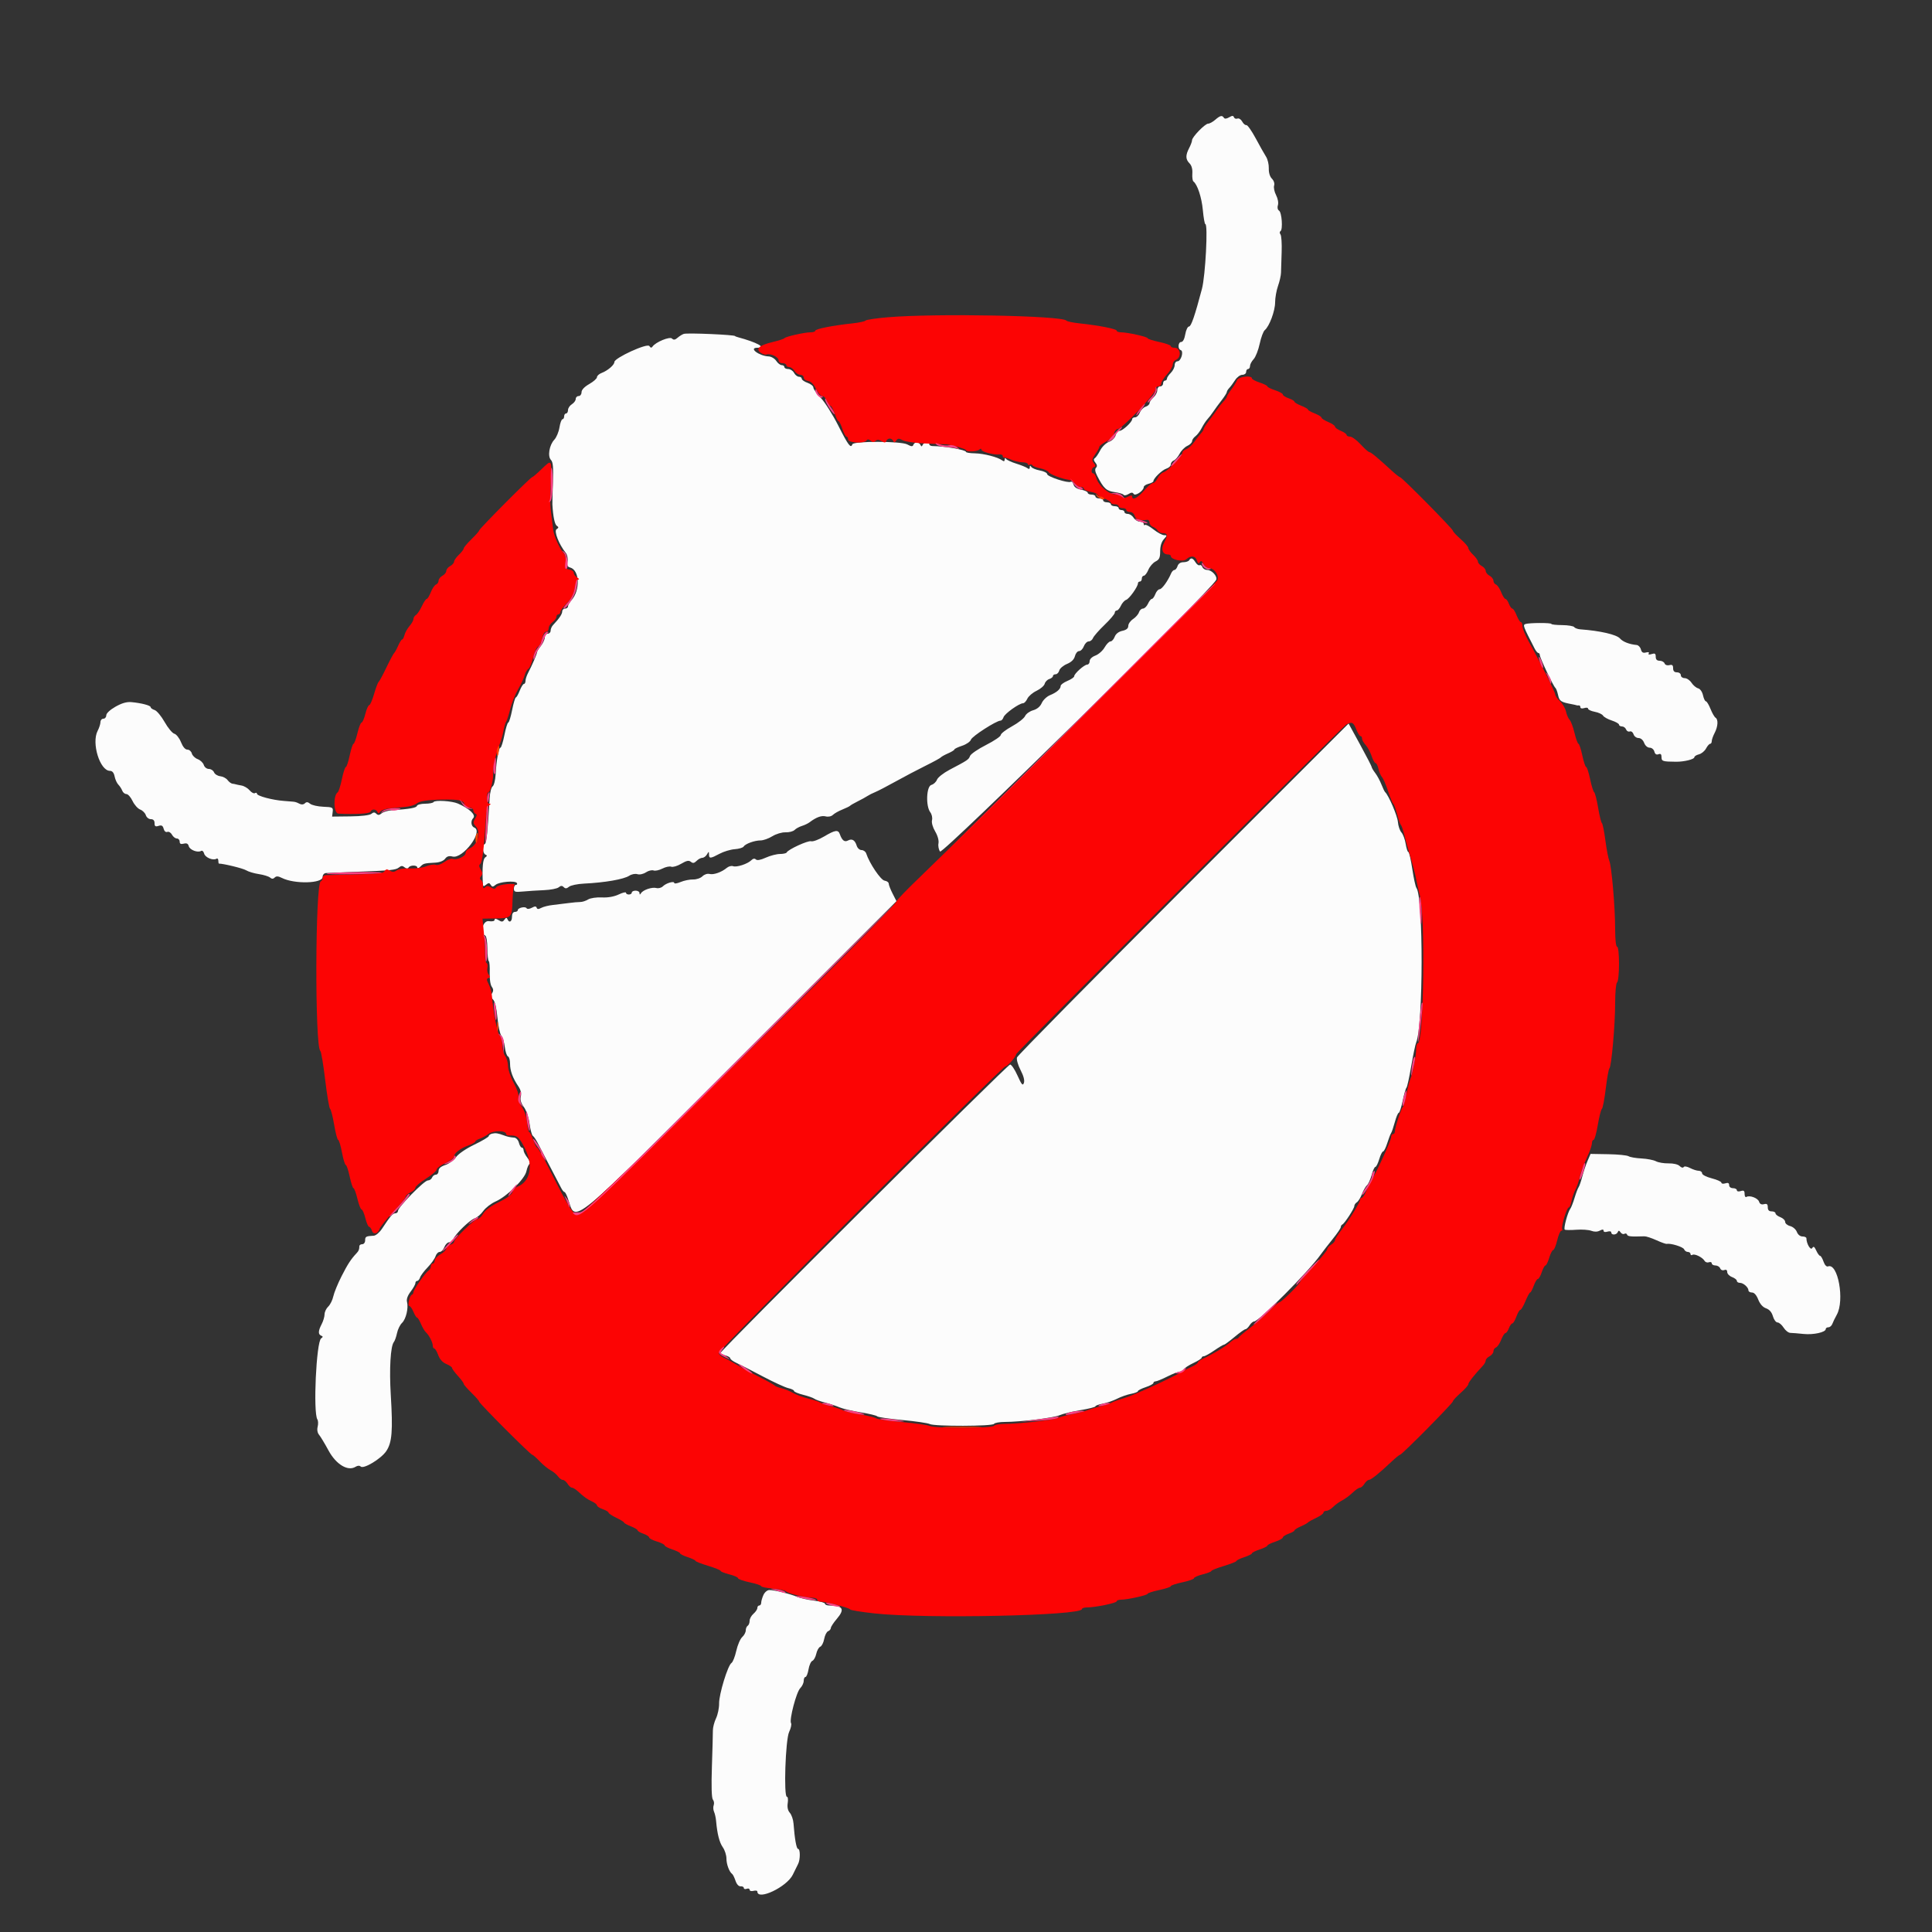 <svg id="svg" version="1.1" xmlns="http://www.w3.org/2000/svg" xmlns:xlink="http://www.w3.org/1999/xlink" width="400" height="400" viewBox="0, 0, 400,400"><rect x="0" y="0" width="400" height="400" fill="#333333" stroke="none"/><g id="svgg"><path id="path0" d="M251.600 24.800 C 251.093 25.240,250.435 25.600,250.138 25.600 C 249.490 25.600,246.800 28.370,246.800 29.038 C 246.800 29.297,246.531 30.024,246.202 30.654 C 245.424 32.146,245.445 32.987,246.278 33.821 C 246.711 34.253,246.922 35.014,246.861 35.916 C 246.809 36.695,246.909 37.437,247.083 37.566 C 247.906 38.174,248.795 40.873,249.037 43.500 C 249.183 45.095,249.415 46.400,249.552 46.400 C 250.128 46.401,249.571 57.078,248.852 59.800 C 247.379 65.376,246.615 67.600,246.172 67.600 C 245.896 67.600,245.549 68.320,245.400 69.200 C 245.234 70.184,244.912 70.800,244.565 70.800 C 243.889 70.800,243.801 72.267,244.463 72.488 C 245.130 72.710,244.524 74.800,243.792 74.800 C 243.467 74.800,243.200 75.160,243.200 75.600 C 243.200 76.040,242.840 76.760,242.400 77.200 C 241.960 77.640,241.600 78.180,241.600 78.400 C 241.600 78.620,241.420 78.800,241.200 78.800 C 240.980 78.800,240.800 79.070,240.800 79.400 C 240.800 79.730,240.530 80.000,240.200 80.000 C 239.866 80.000,239.600 80.356,239.600 80.804 C 239.600 81.246,239.240 81.916,238.800 82.293 C 238.360 82.670,238.000 83.196,238.000 83.462 C 238.000 83.728,237.630 84.064,237.177 84.207 C 236.724 84.351,236.189 84.903,235.987 85.434 C 235.785 85.965,235.345 86.400,235.010 86.400 C 234.674 86.400,234.400 86.572,234.400 86.782 C 234.400 87.376,232.431 89.200,231.789 89.200 C 231.474 89.200,231.111 89.615,230.984 90.121 C 230.852 90.646,230.262 91.228,229.612 91.473 C 228.975 91.713,228.164 92.501,227.779 93.252 C 227.399 93.993,226.900 94.721,226.670 94.870 C 226.390 95.050,226.429 95.353,226.789 95.786 C 227.154 96.226,227.195 96.565,226.919 96.841 C 226.642 97.118,226.720 97.658,227.162 98.524 C 228.482 101.111,229.070 101.659,230.770 101.887 C 231.677 102.008,232.513 102.260,232.628 102.446 C 232.743 102.632,233.194 102.562,233.631 102.292 C 234.228 101.922,234.496 101.915,234.713 102.264 C 235.040 102.788,236.800 101.591,236.800 100.844 C 236.800 100.608,237.250 100.302,237.800 100.164 C 238.350 100.026,238.800 99.781,238.800 99.619 C 238.800 99.036,240.619 97.284,241.500 97.018 C 241.995 96.868,242.400 96.483,242.400 96.160 C 242.400 95.838,242.677 95.469,243.015 95.339 C 243.353 95.209,243.902 94.577,244.234 93.934 C 244.566 93.291,245.280 92.564,245.819 92.318 C 246.359 92.073,246.800 91.641,246.800 91.358 C 246.800 91.076,247.115 90.610,247.500 90.323 C 247.885 90.035,248.470 89.265,248.800 88.612 C 249.130 87.959,249.670 87.134,250.000 86.778 C 250.330 86.423,250.870 85.722,251.200 85.221 C 251.530 84.720,252.295 83.675,252.900 82.900 C 253.505 82.124,254.000 81.348,254.000 81.174 C 254.000 81.000,254.227 80.619,254.505 80.329 C 254.783 80.038,255.327 79.305,255.714 78.700 C 256.102 78.095,256.774 77.600,257.209 77.600 C 257.645 77.600,258.000 77.331,258.000 77.000 C 258.000 76.670,258.180 76.400,258.400 76.400 C 258.620 76.400,258.800 76.122,258.800 75.783 C 258.800 75.444,259.137 74.804,259.550 74.362 C 259.962 73.919,260.527 72.488,260.804 71.183 C 261.081 69.877,261.555 68.603,261.858 68.352 C 262.811 67.561,264.000 64.368,264.000 62.599 C 264.000 61.665,264.271 60.133,264.602 59.194 C 264.933 58.256,265.212 57.018,265.221 56.444 C 265.231 55.870,265.290 53.960,265.352 52.200 C 265.415 50.440,265.307 48.791,265.113 48.536 C 264.911 48.269,264.911 47.979,265.113 47.854 C 265.638 47.529,265.386 43.962,264.812 43.607 C 264.517 43.425,264.422 42.962,264.578 42.470 C 264.729 41.994,264.568 41.111,264.200 40.400 C 263.847 39.718,263.664 38.828,263.793 38.422 C 263.930 37.991,263.740 37.397,263.336 36.993 C 262.909 36.566,262.663 35.745,262.692 34.851 C 262.719 34.053,262.461 32.966,262.118 32.435 C 261.776 31.904,260.812 30.194,259.976 28.635 C 259.140 27.076,258.268 25.843,258.040 25.896 C 257.811 25.949,257.425 25.620,257.181 25.165 C 256.938 24.710,256.494 24.432,256.195 24.547 C 255.896 24.661,255.574 24.540,255.478 24.278 C 255.344 23.910,255.113 23.913,254.471 24.292 C 253.946 24.602,253.547 24.639,253.395 24.392 C 253.038 23.814,252.629 23.907,251.600 24.800 M141.582 69.125 C 141.262 69.224,140.681 69.583,140.291 69.923 C 139.766 70.380,139.464 70.424,139.132 70.092 C 138.660 69.620,135.720 70.832,135.100 71.754 C 134.888 72.068,134.693 72.035,134.439 71.639 C 134.019 70.987,127.200 74.109,127.200 74.953 C 127.200 75.553,125.824 76.735,124.571 77.211 C 124.037 77.414,123.599 77.810,123.597 78.090 C 123.595 78.371,122.875 79.010,121.997 79.512 C 120.983 80.091,120.400 80.712,120.400 81.212 C 120.400 81.646,120.130 82.000,119.800 82.000 C 119.470 82.000,119.200 82.268,119.200 82.597 C 119.200 82.925,118.840 83.418,118.400 83.693 C 117.960 83.968,117.600 84.509,117.600 84.896 C 117.600 85.283,117.420 85.600,117.200 85.600 C 116.980 85.600,116.800 85.870,116.800 86.200 C 116.800 86.530,116.643 86.800,116.451 86.800 C 116.259 86.800,115.980 87.563,115.831 88.496 C 115.682 89.428,115.202 90.572,114.764 91.038 C 113.721 92.148,113.337 94.475,114.072 95.230 C 114.492 95.661,114.591 96.773,114.479 99.800 C 114.398 102.000,114.347 104.070,114.364 104.400 C 114.502 106.923,114.842 108.581,115.282 108.865 C 115.699 109.135,115.689 109.272,115.228 109.568 C 114.643 109.945,115.720 112.701,117.149 114.486 C 117.458 114.871,117.609 115.639,117.495 116.235 C 117.342 117.036,117.474 117.347,118.027 117.491 C 120.014 118.011,120.183 122.212,118.300 124.290 C 117.915 124.715,117.600 125.274,117.600 125.531 C 117.600 125.789,117.330 126.000,117.000 126.000 C 116.670 126.000,116.400 126.268,116.400 126.595 C 116.400 127.143,115.770 128.078,114.500 129.416 C 114.225 129.706,114.000 130.226,114.000 130.571 C 114.000 130.917,113.730 131.200,113.400 131.200 C 113.070 131.200,112.800 131.536,112.800 131.946 C 112.800 132.356,112.440 133.150,112.000 133.709 C 111.560 134.269,111.200 134.851,111.200 135.003 C 111.200 135.340,110.134 137.812,109.364 139.262 C 109.054 139.846,108.800 140.611,108.800 140.962 C 108.800 141.313,108.654 141.600,108.475 141.600 C 108.296 141.600,107.902 142.230,107.600 143.000 C 107.298 143.770,106.937 144.400,106.799 144.400 C 106.660 144.400,106.314 145.570,106.030 147.000 C 105.746 148.430,105.386 149.600,105.230 149.600 C 105.074 149.600,104.714 150.770,104.430 152.200 C 104.146 153.630,103.776 154.800,103.609 154.800 C 103.245 154.800,102.779 157.389,102.611 160.349 C 102.544 161.531,102.266 162.636,101.993 162.804 C 101.720 162.973,101.442 164.076,101.375 165.255 C 100.990 172.058,100.722 174.615,100.382 174.733 C 99.821 174.929,99.916 176.699,100.500 176.936 C 100.890 177.094,100.881 177.222,100.462 177.517 C 99.977 177.857,99.812 179.567,99.957 182.749 C 99.994 183.566,100.088 183.625,100.630 183.175 C 101.151 182.742,101.320 182.747,101.600 183.200 C 101.887 183.665,102.040 183.665,102.600 183.200 C 103.376 182.556,106.675 182.274,107.014 182.822 C 107.142 183.030,107.057 183.200,106.824 183.200 C 106.591 183.200,106.400 183.550,106.400 183.978 C 106.400 184.666,106.622 184.736,108.300 184.576 C 109.345 184.476,111.297 184.351,112.639 184.297 C 113.980 184.244,115.343 183.979,115.668 183.710 C 116.109 183.344,116.375 183.335,116.713 183.673 C 117.051 184.011,117.330 183.990,117.809 183.592 C 118.163 183.299,119.566 183.005,120.926 182.940 C 125.229 182.733,129.152 182.050,130.279 181.312 C 130.768 180.991,131.518 180.847,131.962 180.988 C 132.421 181.134,133.175 180.973,133.725 180.612 C 134.254 180.265,134.966 180.089,135.308 180.220 C 135.649 180.351,136.473 180.176,137.139 179.832 C 137.804 179.487,138.629 179.313,138.971 179.444 C 139.313 179.576,140.245 179.299,141.041 178.829 C 142.145 178.177,142.617 178.082,143.033 178.427 C 143.447 178.771,143.731 178.726,144.217 178.240 C 144.569 177.888,145.105 177.600,145.409 177.600 C 145.712 177.600,146.144 177.285,146.368 176.900 C 146.756 176.233,146.776 176.233,146.788 176.900 C 146.803 177.798,147.074 177.781,148.969 176.766 C 149.825 176.307,151.237 175.881,152.106 175.819 C 152.976 175.757,153.806 175.513,153.952 175.278 C 154.313 174.694,156.228 174.000,157.479 174.000 C 158.044 174.000,159.134 173.612,159.902 173.137 C 160.684 172.654,161.886 172.296,162.633 172.324 C 163.368 172.352,164.209 172.134,164.503 171.840 C 164.797 171.546,165.479 171.171,166.019 171.005 C 166.558 170.840,167.270 170.502,167.600 170.253 C 169.005 169.193,170.069 168.802,170.947 169.023 C 171.495 169.160,172.117 169.031,172.442 168.712 C 172.749 168.412,173.630 167.914,174.400 167.606 C 175.170 167.298,175.890 166.945,176.000 166.823 C 176.110 166.700,176.830 166.286,177.600 165.902 C 178.370 165.519,179.270 165.024,179.600 164.802 C 179.930 164.581,180.650 164.218,181.200 163.997 C 181.750 163.775,183.640 162.794,185.400 161.815 C 187.160 160.837,189.950 159.369,191.600 158.552 C 193.250 157.735,194.690 156.948,194.800 156.802 C 194.910 156.655,195.585 156.281,196.300 155.970 C 197.015 155.659,197.600 155.297,197.600 155.166 C 197.600 155.035,198.317 154.692,199.193 154.402 C 200.069 154.113,200.890 153.546,201.019 153.141 C 201.240 152.444,206.282 149.200,207.143 149.200 C 207.365 149.200,207.647 148.881,207.771 148.491 C 208.005 147.753,211.018 145.600,211.816 145.600 C 212.067 145.600,212.464 145.179,212.698 144.663 C 212.933 144.148,213.794 143.409,214.611 143.022 C 215.428 142.634,216.184 141.981,216.292 141.572 C 216.399 141.162,216.827 140.718,217.243 140.586 C 217.659 140.454,218.000 140.178,218.000 139.973 C 218.000 139.768,218.249 139.600,218.553 139.600 C 218.858 139.600,219.198 139.251,219.310 138.824 C 219.421 138.397,220.138 137.786,220.902 137.467 C 221.819 137.083,222.381 136.532,222.553 135.843 C 222.697 135.269,223.086 134.800,223.418 134.800 C 223.749 134.800,224.191 134.350,224.400 133.800 C 224.609 133.250,225.060 132.800,225.403 132.800 C 225.745 132.800,226.145 132.488,226.291 132.107 C 226.437 131.726,227.512 130.497,228.678 129.376 C 229.845 128.255,230.800 127.126,230.800 126.869 C 230.800 126.611,230.984 126.400,231.209 126.400 C 231.433 126.400,231.821 125.953,232.069 125.408 C 232.318 124.862,232.809 124.315,233.161 124.193 C 233.809 123.968,235.600 121.456,235.600 120.772 C 235.600 120.568,235.780 120.400,236.000 120.400 C 236.220 120.400,236.400 120.130,236.400 119.800 C 236.400 119.470,236.589 119.200,236.819 119.200 C 237.050 119.200,237.472 118.646,237.757 117.968 C 238.041 117.291,238.708 116.520,239.237 116.255 C 240.020 115.863,240.200 115.466,240.200 114.129 C 240.200 113.074,240.473 112.183,240.962 111.642 C 241.670 110.860,241.674 110.800,241.020 110.800 C 240.632 110.800,239.639 110.265,238.814 109.611 C 237.988 108.957,237.197 108.537,237.056 108.677 C 236.915 108.818,236.800 108.723,236.800 108.467 C 236.800 108.210,236.442 108.000,236.003 108.000 C 235.565 108.000,234.982 107.640,234.707 107.200 C 234.432 106.760,233.891 106.400,233.504 106.400 C 233.117 106.400,232.800 106.220,232.800 106.000 C 232.800 105.780,232.530 105.600,232.200 105.600 C 231.870 105.600,231.600 105.420,231.600 105.200 C 231.600 104.980,231.240 104.800,230.800 104.800 C 230.360 104.800,230.000 104.620,230.000 104.400 C 230.000 104.180,229.640 104.000,229.200 104.000 C 228.760 104.000,228.400 103.820,228.400 103.600 C 228.400 103.380,228.040 103.200,227.600 103.200 C 227.160 103.200,226.800 103.020,226.800 102.800 C 226.800 102.580,226.440 102.400,226.000 102.400 C 225.560 102.400,225.200 102.228,225.200 102.018 C 225.200 101.808,224.587 101.521,223.837 101.381 C 222.939 101.212,222.402 100.851,222.264 100.322 C 222.148 99.881,221.888 99.622,221.684 99.748 C 221.124 100.094,216.800 98.682,216.800 98.152 C 216.800 97.897,216.125 97.562,215.301 97.408 C 214.476 97.253,213.669 96.918,213.507 96.663 C 213.299 96.336,213.210 96.361,213.206 96.749 C 213.202 97.122,213.040 97.177,212.700 96.921 C 212.425 96.714,211.390 96.294,210.400 95.989 C 209.410 95.683,208.468 95.246,208.306 95.017 C 208.121 94.754,208.010 94.803,208.006 95.149 C 208.002 95.522,207.840 95.577,207.500 95.321 C 206.596 94.640,203.680 93.888,201.823 93.857 C 200.820 93.840,200.000 93.706,200.000 93.558 C 200.000 93.140,195.547 92.362,193.100 92.353 C 192.715 92.351,192.400 92.181,192.400 91.975 C 192.400 91.420,191.304 91.520,191.033 92.100 C 190.847 92.500,190.753 92.500,190.567 92.100 C 190.438 91.825,190.093 91.600,189.800 91.600 C 189.507 91.600,189.191 91.825,189.099 92.100 C 188.969 92.488,188.682 92.467,187.822 92.009 C 186.511 91.311,176.701 91.296,176.469 91.992 C 176.162 92.914,175.622 92.198,173.584 88.168 C 172.406 85.840,170.759 83.230,169.922 82.367 C 169.085 81.505,168.400 80.547,168.400 80.239 C 168.400 79.930,167.860 79.490,167.200 79.260 C 166.540 79.030,166.000 78.652,166.000 78.421 C 166.000 78.189,165.736 78.000,165.414 78.000 C 165.092 78.000,164.635 77.640,164.400 77.200 C 164.165 76.760,163.618 76.400,163.186 76.400 C 162.754 76.400,162.400 76.220,162.400 76.000 C 162.400 75.780,162.152 75.600,161.849 75.600 C 161.546 75.600,161.034 75.204,160.713 74.719 C 160.391 74.235,159.694 73.819,159.164 73.794 C 157.147 73.701,154.906 72.000,156.800 72.000 C 158.765 72.000,156.686 70.868,152.800 69.823 C 152.470 69.734,152.200 69.628,152.200 69.587 C 152.200 69.311,142.368 68.882,141.582 69.125 M246.200 116.000 C 246.064 116.220,245.526 116.400,245.003 116.400 C 244.405 116.400,243.960 116.696,243.800 117.200 C 243.660 117.640,243.372 118.000,243.160 118.000 C 242.948 118.000,242.639 118.315,242.474 118.700 C 241.784 120.309,240.565 121.995,240.090 121.997 C 239.810 121.999,239.409 122.450,239.200 123.000 C 238.991 123.550,238.664 124.000,238.474 124.000 C 238.284 124.000,237.923 124.450,237.673 125.000 C 237.422 125.550,236.955 126.000,236.636 126.000 C 236.316 126.000,235.945 126.344,235.811 126.764 C 235.678 127.185,235.126 127.819,234.584 128.173 C 234.043 128.528,233.600 129.160,233.600 129.577 C 233.600 130.099,233.217 130.421,232.376 130.605 C 231.597 130.776,231.019 131.224,230.786 131.837 C 230.585 132.367,230.190 132.801,229.910 132.803 C 229.629 132.804,229.084 133.360,228.698 134.038 C 228.312 134.716,227.457 135.474,226.798 135.723 C 226.085 135.992,225.600 136.464,225.600 136.888 C 225.600 137.279,225.373 137.600,225.096 137.600 C 224.493 137.600,222.400 139.472,222.400 140.011 C 222.400 140.219,221.770 140.652,221.000 140.974 C 220.230 141.296,219.600 141.761,219.600 142.008 C 219.600 142.650,218.786 143.358,217.393 143.927 C 216.730 144.198,215.960 144.930,215.684 145.555 C 215.359 146.290,214.727 146.818,213.891 147.055 C 213.181 147.256,212.433 147.797,212.228 148.258 C 212.023 148.718,210.808 149.671,209.528 150.374 C 208.248 151.078,207.200 151.887,207.200 152.172 C 207.200 152.457,205.829 153.386,204.153 154.237 C 202.477 155.087,200.985 156.112,200.836 156.513 C 200.558 157.265,200.386 157.381,196.572 159.387 C 195.330 160.040,194.167 160.961,193.988 161.433 C 193.808 161.904,193.288 162.388,192.831 162.508 C 191.798 162.778,191.634 166.882,192.604 168.165 C 192.922 168.585,193.085 169.320,192.965 169.797 C 192.836 170.310,193.103 171.268,193.618 172.142 C 194.140 173.025,194.414 174.016,194.300 174.609 C 194.196 175.153,194.345 175.914,194.632 176.300 C 195.128 176.967,251.086 121.904,251.804 120.042 C 252.086 119.310,250.881 118.000,249.925 118.000 C 249.513 118.000,249.072 117.731,248.946 117.402 C 248.819 117.074,248.561 116.901,248.371 117.018 C 248.181 117.135,247.797 116.864,247.517 116.416 C 246.954 115.515,246.574 115.395,246.200 116.000 M315.817 129.200 C 315.254 129.400,315.350 129.655,317.739 134.297 C 317.992 134.790,318.335 135.195,318.500 135.197 C 318.665 135.199,318.800 135.394,318.800 135.631 C 318.800 136.171,321.631 142.128,322.016 142.400 C 322.172 142.510,322.426 143.185,322.582 143.900 C 322.857 145.169,323.158 145.370,325.424 145.794 C 325.851 145.873,326.290 145.974,326.400 146.017 C 326.510 146.060,326.735 146.073,326.900 146.047 C 327.065 146.021,327.200 146.192,327.200 146.427 C 327.200 146.672,327.541 146.746,328.000 146.600 C 328.440 146.460,328.800 146.518,328.800 146.729 C 328.800 146.939,329.425 147.228,330.189 147.372 C 330.953 147.515,331.718 147.869,331.889 148.160 C 332.060 148.450,332.875 148.906,333.700 149.174 C 334.525 149.443,335.200 149.828,335.200 150.031 C 335.200 150.234,335.476 150.400,335.813 150.400 C 336.149 150.400,336.533 150.680,336.664 151.023 C 336.796 151.366,337.141 151.555,337.431 151.443 C 337.723 151.332,338.070 151.590,338.206 152.020 C 338.343 152.449,338.806 152.800,339.237 152.800 C 339.704 152.800,340.173 153.203,340.400 153.800 C 340.622 154.384,341.097 154.800,341.543 154.800 C 341.971 154.800,342.399 155.153,342.516 155.602 C 342.656 156.136,342.938 156.322,343.363 156.159 C 343.821 155.983,344.000 156.151,344.000 156.757 C 344.000 157.616,344.216 157.685,347.000 157.711 C 348.683 157.726,350.800 157.205,350.800 156.776 C 350.800 156.578,351.227 156.308,351.749 156.177 C 352.271 156.046,352.931 155.503,353.216 154.970 C 353.502 154.436,353.885 154.000,354.068 154.000 C 354.250 154.000,354.400 153.751,354.400 153.446 C 354.400 153.141,354.669 152.376,354.998 151.746 C 355.693 150.411,355.779 148.958,355.183 148.590 C 354.954 148.448,354.484 147.627,354.140 146.766 C 353.795 145.905,353.367 145.200,353.188 145.200 C 353.010 145.200,352.740 144.638,352.589 143.951 C 352.430 143.227,352.005 142.622,351.576 142.510 C 351.170 142.403,350.555 141.885,350.209 141.358 C 349.864 140.831,349.226 140.400,348.791 140.400 C 348.355 140.400,348.000 140.131,348.000 139.800 C 348.000 139.467,347.644 139.200,347.200 139.200 C 346.652 139.200,346.400 138.933,346.400 138.353 C 346.400 137.713,346.211 137.556,345.626 137.709 C 345.178 137.826,344.762 137.677,344.638 137.356 C 344.521 137.050,344.059 136.800,343.613 136.800 C 343.058 136.800,342.800 136.538,342.800 135.973 C 342.800 135.312,342.630 135.200,341.950 135.416 C 341.418 135.585,341.194 135.534,341.350 135.280 C 341.503 135.034,341.277 134.959,340.777 135.090 C 340.171 135.249,339.894 135.080,339.730 134.453 C 339.607 133.984,339.213 133.573,338.853 133.539 C 337.330 133.397,335.998 132.877,335.400 132.190 C 334.695 131.382,331.281 130.594,327.200 130.299 C 326.650 130.259,326.077 130.050,325.927 129.833 C 325.777 129.617,324.652 129.431,323.427 129.420 C 322.203 129.409,321.200 129.302,321.200 129.181 C 321.200 128.910,316.590 128.926,315.817 129.200 M23.902 146.319 C 22.775 146.961,22.003 147.684,22.002 148.100 C 22.001 148.485,21.730 148.800,21.400 148.800 C 21.070 148.800,20.799 149.115,20.798 149.500 C 20.796 149.885,20.535 150.699,20.217 151.308 C 18.902 153.828,20.684 159.600,22.777 159.600 C 23.254 159.600,23.579 159.993,23.730 160.752 C 23.857 161.385,24.205 162.150,24.503 162.452 C 24.801 162.753,25.164 163.315,25.310 163.700 C 25.456 164.085,25.842 164.400,26.169 164.400 C 26.495 164.400,27.069 165.045,27.443 165.833 C 27.817 166.621,28.530 167.421,29.027 167.610 C 29.525 167.799,30.049 168.324,30.193 168.777 C 30.338 169.234,30.798 169.600,31.227 169.600 C 31.742 169.600,32.000 169.876,32.000 170.427 C 32.000 171.081,32.173 171.199,32.828 170.991 C 33.459 170.791,33.709 170.932,33.881 171.587 C 34.014 172.097,34.325 172.361,34.646 172.238 C 34.944 172.123,35.377 172.383,35.608 172.815 C 35.839 173.247,36.292 173.600,36.614 173.600 C 36.936 173.600,37.200 173.891,37.200 174.247 C 37.200 174.708,37.442 174.830,38.044 174.673 C 38.645 174.515,38.944 174.665,39.082 175.192 C 39.285 175.969,40.946 176.604,41.645 176.172 C 41.870 176.033,42.149 176.282,42.265 176.726 C 42.478 177.541,44.116 178.223,44.818 177.789 C 45.028 177.659,45.200 177.833,45.200 178.176 C 45.200 178.519,45.257 178.800,45.327 178.800 C 46.294 178.800,50.331 179.792,50.963 180.185 C 51.423 180.471,52.601 180.825,53.580 180.970 C 54.559 181.116,55.602 181.436,55.897 181.681 C 56.289 182.006,56.553 182.007,56.876 181.684 C 57.200 181.360,57.599 181.382,58.360 181.766 C 60.954 183.076,66.800 182.932,66.800 181.557 C 66.800 181.120,67.096 180.781,67.500 180.755 C 67.885 180.730,70.540 180.622,73.400 180.514 C 81.018 180.226,81.960 180.131,82.610 179.591 C 83.062 179.217,83.332 179.212,83.764 179.570 C 84.150 179.891,84.411 179.906,84.588 179.619 C 84.928 179.069,86.400 179.076,86.400 179.629 C 86.400 179.864,86.683 179.774,87.029 179.429 C 87.699 178.758,87.786 178.735,90.114 178.601 C 91.029 178.549,91.835 178.231,92.152 177.798 C 92.527 177.285,92.966 177.155,93.698 177.339 C 95.824 177.872,100.154 172.095,98.193 171.342 C 97.529 171.087,97.403 169.961,97.973 169.380 C 98.599 168.743,97.184 167.398,94.800 166.364 C 93.545 165.820,90.041 165.609,89.762 166.062 C 89.647 166.248,88.858 166.400,88.010 166.400 C 87.161 166.400,86.399 166.602,86.317 166.848 C 86.179 167.263,84.876 167.491,81.124 167.757 C 80.313 167.815,79.360 168.101,79.007 168.394 C 78.529 168.791,78.251 168.811,77.913 168.473 C 77.575 168.135,77.312 168.141,76.880 168.500 C 76.529 168.791,74.816 168.997,72.531 169.023 L 68.760 169.066 68.880 168.088 C 68.993 167.169,68.873 167.104,66.927 167.026 C 65.787 166.980,64.564 166.702,64.210 166.408 C 63.738 166.016,63.448 165.992,63.122 166.318 C 62.852 166.588,62.427 166.628,62.039 166.421 C 61.687 166.233,61.265 166.061,61.100 166.039 C 60.935 166.018,60.755 165.990,60.700 165.978 C 60.645 165.966,59.790 165.897,58.800 165.825 C 56.398 165.652,53.200 164.797,53.200 164.329 C 53.200 164.122,53.015 164.067,52.789 164.207 C 52.563 164.347,52.068 164.089,51.689 163.634 C 51.310 163.179,50.550 162.728,50.000 162.633 C 49.450 162.538,48.910 162.425,48.800 162.384 C 48.690 162.342,48.383 162.283,48.119 162.254 C 47.854 162.224,47.404 161.888,47.119 161.508 C 46.833 161.127,46.150 160.767,45.600 160.708 C 45.050 160.648,44.471 160.285,44.313 159.900 C 44.155 159.515,43.672 159.200,43.240 159.200 C 42.798 159.200,42.340 158.840,42.193 158.377 C 42.049 157.924,41.480 157.382,40.927 157.172 C 40.375 156.962,39.829 156.433,39.715 155.995 C 39.600 155.558,39.187 155.200,38.797 155.200 C 38.346 155.200,37.861 154.635,37.468 153.653 C 37.127 152.802,36.509 152.017,36.094 151.909 C 35.679 151.800,34.774 150.710,34.084 149.487 C 33.394 148.264,32.462 147.147,32.014 147.005 C 31.566 146.862,31.200 146.601,31.200 146.423 C 31.200 146.060,29.309 145.561,27.200 145.367 C 26.236 145.278,25.209 145.575,23.902 146.319 M245.002 184.000 C 226.186 202.810,210.686 218.531,210.558 218.936 C 210.426 219.348,210.752 220.498,211.297 221.549 C 211.928 222.764,212.171 223.704,211.985 224.213 C 211.751 224.858,211.514 224.584,210.672 222.700 C 210.107 221.435,209.412 220.400,209.128 220.400 C 208.597 220.400,149.200 279.559,149.200 280.089 C 149.200 280.252,149.650 280.498,150.200 280.636 C 150.750 280.774,151.200 281.045,151.200 281.238 C 151.200 281.431,151.785 281.861,152.500 282.192 C 153.215 282.524,155.654 283.774,157.920 284.970 C 160.186 286.166,162.571 287.262,163.220 287.404 C 163.869 287.547,164.400 287.808,164.400 287.984 C 164.400 288.161,165.253 288.520,166.295 288.782 C 167.337 289.045,168.372 289.408,168.595 289.590 C 168.818 289.773,169.810 290.130,170.800 290.384 C 171.790 290.639,173.140 291.082,173.800 291.370 C 174.460 291.658,176.440 292.127,178.200 292.413 C 179.960 292.698,181.492 293.067,181.603 293.233 C 181.715 293.399,184.055 293.744,186.803 294.001 C 189.552 294.257,192.113 294.632,192.495 294.833 C 193.451 295.338,205.486 295.308,205.800 294.800 C 205.936 294.580,206.930 294.400,208.009 294.400 C 211.278 294.400,218.123 293.558,219.400 292.998 C 220.060 292.709,221.995 292.241,223.700 291.958 C 225.405 291.675,226.800 291.319,226.800 291.167 C 226.800 291.014,227.475 290.767,228.300 290.619 C 229.125 290.470,230.459 290.011,231.265 289.599 C 232.071 289.187,233.376 288.728,234.165 288.580 C 234.954 288.432,235.600 288.180,235.600 288.020 C 235.600 287.859,236.320 287.490,237.200 287.200 C 238.080 286.910,238.800 286.521,238.800 286.336 C 238.800 286.151,238.999 286.000,239.242 286.000 C 239.485 286.000,240.580 285.550,241.675 285.000 C 242.770 284.450,243.912 284.000,244.213 284.000 C 244.514 284.000,244.904 283.772,245.080 283.494 C 245.256 283.215,246.163 282.630,247.095 282.194 C 248.028 281.757,248.793 281.265,248.795 281.100 C 248.798 280.935,248.993 280.800,249.228 280.800 C 249.463 280.800,250.441 280.260,251.400 279.600 C 252.359 278.940,253.267 278.400,253.417 278.400 C 253.566 278.400,254.549 277.680,255.600 276.800 C 256.651 275.920,257.668 275.200,257.859 275.200 C 258.051 275.200,258.432 274.840,258.707 274.400 C 258.982 273.960,259.402 273.600,259.640 273.600 C 260.647 273.600,270.945 263.263,273.400 259.787 C 273.840 259.164,274.965 257.709,275.900 256.554 C 276.835 255.399,277.600 254.277,277.600 254.060 C 277.600 253.844,277.735 253.607,277.900 253.533 C 278.369 253.325,280.400 250.210,280.400 249.698 C 280.400 249.446,280.636 249.096,280.923 248.920 C 281.211 248.744,281.689 247.970,281.985 247.200 C 282.281 246.430,282.749 245.613,283.024 245.384 C 283.299 245.155,283.728 244.210,283.977 243.284 C 284.227 242.358,284.575 241.600,284.752 241.600 C 284.929 241.600,285.289 240.880,285.553 240.000 C 285.816 239.120,286.176 238.400,286.352 238.400 C 286.528 238.400,286.913 237.635,287.208 236.700 C 287.503 235.765,287.864 234.820,288.010 234.600 C 288.156 234.380,288.507 233.345,288.790 232.300 C 289.073 231.255,289.436 230.400,289.597 230.400 C 289.759 230.400,290.126 229.275,290.413 227.900 C 290.700 226.525,291.051 225.310,291.193 225.200 C 291.334 225.090,291.772 223.110,292.166 220.800 C 292.560 218.490,293.032 216.240,293.214 215.800 C 294.679 212.276,294.712 185.740,293.255 183.832 C 293.074 183.594,292.688 181.825,292.398 179.900 C 292.108 177.975,291.743 176.400,291.587 176.400 C 291.430 176.400,291.181 175.640,291.032 174.710 C 290.883 173.781,290.487 172.717,290.151 172.345 C 289.814 171.974,289.486 170.995,289.420 170.169 C 289.319 168.902,287.496 164.646,286.777 164.000 C 286.655 163.890,286.307 163.170,286.004 162.400 C 285.702 161.630,285.127 160.571,284.727 160.046 C 284.327 159.521,284.000 158.971,284.000 158.824 C 284.000 158.676,282.923 156.585,281.606 154.178 L 279.212 149.800 245.002 184.000 M170.600 173.197 C 169.500 173.848,168.298 174.287,167.930 174.173 C 167.287 173.974,163.143 175.879,162.867 176.500 C 162.793 176.665,162.163 176.804,161.467 176.809 C 160.770 176.814,159.454 177.156,158.542 177.571 C 157.472 178.056,156.746 178.186,156.496 177.936 C 156.246 177.686,155.912 177.745,155.554 178.101 C 154.784 178.869,152.501 179.614,151.774 179.335 C 151.442 179.207,150.862 179.360,150.485 179.674 C 149.398 180.581,147.748 181.164,146.900 180.942 C 146.458 180.827,145.819 181.038,145.428 181.429 C 145.048 181.810,144.180 182.104,143.497 182.085 C 142.814 182.065,141.658 182.299,140.928 182.604 C 140.198 182.909,139.600 183.005,139.600 182.817 C 139.600 182.339,137.917 182.828,137.240 183.503 C 136.933 183.811,136.328 183.970,135.897 183.857 C 134.988 183.619,133.153 184.235,132.714 184.925 C 132.486 185.284,132.411 185.278,132.406 184.900 C 132.403 184.625,132.040 184.400,131.600 184.400 C 131.160 184.400,130.800 184.580,130.800 184.800 C 130.800 185.020,130.530 185.200,130.200 185.200 C 129.870 185.200,129.600 185.036,129.600 184.836 C 129.600 184.636,128.925 184.794,128.100 185.187 C 127.144 185.642,125.875 185.866,124.600 185.803 C 123.472 185.747,122.228 185.934,121.747 186.231 C 121.277 186.520,120.557 186.753,120.147 186.749 C 119.736 186.744,118.635 186.843,117.700 186.970 C 116.765 187.096,115.293 187.277,114.429 187.371 C 113.564 187.464,112.499 187.733,112.061 187.967 C 111.485 188.275,111.223 188.268,111.113 187.939 C 111.000 187.601,110.743 187.602,110.105 187.944 C 109.611 188.208,109.153 188.248,109.024 188.039 C 108.753 187.600,107.200 187.947,107.200 188.447 C 107.200 188.641,106.930 188.800,106.600 188.800 C 106.227 188.800,106.000 189.178,106.000 189.800 C 106.000 190.846,105.413 191.160,105.064 190.300 C 104.911 189.924,104.757 189.949,104.443 190.400 C 104.097 190.896,103.883 190.913,103.212 190.497 C 102.644 190.145,102.400 190.128,102.400 190.442 C 102.400 190.713,101.925 190.821,101.200 190.715 C 99.958 190.532,99.254 193.285,100.441 193.680 C 100.696 193.765,100.892 194.882,100.906 196.330 C 100.919 197.707,101.050 198.907,101.197 198.998 C 101.345 199.089,101.430 200.162,101.388 201.381 C 101.344 202.641,101.525 203.892,101.808 204.279 C 102.168 204.772,102.189 205.148,101.883 205.639 C 101.565 206.147,101.615 206.472,102.081 206.938 C 102.472 207.329,102.809 208.717,102.989 210.680 C 103.147 212.396,103.505 214.070,103.786 214.400 C 104.066 214.730,104.397 215.806,104.522 216.791 C 104.646 217.777,104.940 218.647,105.174 218.725 C 105.408 218.803,105.600 219.473,105.600 220.215 C 105.600 221.691,106.150 223.195,107.320 224.917 C 107.816 225.647,107.992 226.376,107.830 227.021 C 107.660 227.701,107.855 228.377,108.456 229.191 C 108.955 229.865,109.463 231.348,109.639 232.646 C 109.808 233.897,110.111 235.028,110.312 235.160 C 110.512 235.292,110.929 235.883,111.238 236.472 C 114.705 243.091,115.770 245.134,116.152 245.897 C 116.398 246.390,116.721 246.795,116.869 246.797 C 117.017 246.799,117.354 247.453,117.617 248.252 C 119.267 253.251,117.407 254.785,153.532 218.653 L 185.604 186.576 184.802 185.004 C 184.361 184.139,184.000 183.211,184.000 182.943 C 184.000 182.675,183.612 182.398,183.138 182.328 C 182.346 182.210,180.022 178.770,179.338 176.700 C 179.211 176.315,178.780 176.000,178.380 176.000 C 177.977 176.000,177.529 175.600,177.373 175.100 C 177.007 173.927,176.406 173.569,175.564 174.020 C 174.847 174.403,174.341 174.007,173.875 172.700 C 173.530 171.733,172.917 171.826,170.600 173.197 M101.900 234.703 C 101.515 234.789,101.200 235.013,101.200 235.201 C 101.200 235.390,99.861 236.188,98.225 236.975 C 96.483 237.813,94.906 238.890,94.418 239.574 C 93.961 240.217,92.960 240.949,92.193 241.202 C 91.245 241.515,90.800 241.908,90.800 242.431 C 90.800 242.854,90.549 243.200,90.243 243.200 C 89.936 243.200,89.582 243.470,89.455 243.800 C 89.329 244.130,88.934 244.400,88.577 244.400 C 87.831 244.400,82.400 249.933,82.400 250.694 C 82.400 250.972,82.155 251.200,81.856 251.200 C 81.313 251.200,80.825 251.763,79.086 254.400 C 78.578 255.170,77.811 255.818,77.381 255.841 C 75.775 255.925,75.600 256.019,75.600 256.800 C 75.600 257.244,75.333 257.600,75.000 257.600 C 74.670 257.600,74.400 257.780,74.400 258.000 C 74.400 258.666,74.277 258.979,73.829 259.455 C 72.650 260.708,72.006 261.696,70.714 264.233 C 69.939 265.755,69.171 267.630,69.006 268.400 C 68.841 269.170,68.368 270.122,67.953 270.516 C 67.539 270.909,67.199 271.629,67.198 272.116 C 67.196 272.602,66.926 273.516,66.598 274.146 C 65.869 275.543,65.839 276.268,66.500 276.536 C 66.897 276.697,66.895 276.813,66.490 277.099 C 65.481 277.812,64.802 292.477,65.712 293.882 C 65.884 294.146,65.909 294.824,65.768 295.387 C 65.610 296.014,65.722 296.659,66.055 297.053 C 66.355 297.406,67.241 298.877,68.024 300.322 C 69.586 303.203,72.030 304.673,73.614 303.684 C 74.034 303.422,74.440 303.400,74.668 303.628 C 75.263 304.223,78.889 302.042,79.971 300.439 C 81.169 298.665,81.362 296.257,80.906 288.800 C 80.577 283.425,80.851 278.715,81.544 277.853 C 81.744 277.604,82.039 276.770,82.200 276.000 C 82.361 275.230,82.824 274.286,83.228 273.902 C 84.057 273.114,84.604 270.821,84.268 269.539 C 84.125 268.990,84.393 268.232,85.023 267.406 C 85.560 266.701,86.000 265.916,86.000 265.662 C 86.000 265.408,86.168 265.200,86.373 265.200 C 86.578 265.200,86.847 264.880,86.971 264.490 C 87.095 264.099,87.802 263.154,88.542 262.390 C 89.282 261.625,90.015 260.595,90.171 260.100 C 90.327 259.605,90.716 259.200,91.037 259.200 C 91.357 259.200,91.791 258.750,92.000 258.200 C 92.209 257.650,92.660 257.200,93.003 257.200 C 93.345 257.200,93.744 256.885,93.889 256.500 C 94.279 255.466,97.293 252.551,98.304 252.231 C 98.785 252.078,99.572 251.401,100.053 250.726 C 100.533 250.051,101.679 249.166,102.598 248.760 C 104.961 247.715,108.639 244.111,108.984 242.505 C 109.137 241.792,109.431 241.105,109.638 240.977 C 109.845 240.849,109.651 240.282,109.207 239.718 C 108.763 239.154,108.400 238.446,108.400 238.146 C 108.400 237.846,108.240 237.600,108.043 237.600 C 107.847 237.600,107.574 237.150,107.436 236.600 C 107.298 236.050,106.873 235.573,106.492 235.539 C 105.527 235.454,105.106 235.362,104.300 235.061 C 103.101 234.614,102.623 234.542,101.900 234.703 M328.684 240.351 C 328.340 241.148,327.848 242.610,327.590 243.600 C 327.333 244.590,326.992 245.580,326.833 245.800 C 326.674 246.020,326.299 247.010,326.000 248.000 C 325.701 248.990,325.307 250.000,325.126 250.244 C 324.564 250.998,323.661 254.391,323.971 254.582 C 324.132 254.682,325.212 254.693,326.371 254.606 C 327.530 254.520,328.922 254.618,329.465 254.825 C 330.104 255.068,330.726 255.054,331.226 254.786 C 331.774 254.493,332.000 254.501,332.000 254.813 C 332.000 255.072,332.330 255.149,332.800 255.000 C 333.259 254.854,333.600 254.928,333.600 255.173 C 333.600 255.769,334.689 255.709,334.936 255.100 C 335.093 254.713,335.227 254.725,335.525 255.151 C 335.737 255.454,336.095 255.588,336.321 255.449 C 336.547 255.309,336.796 255.387,336.874 255.622 C 336.999 255.996,337.623 256.056,340.461 255.965 C 340.824 255.954,341.944 256.319,342.948 256.776 C 343.953 257.234,344.915 257.576,345.087 257.537 C 345.888 257.354,348.487 258.160,348.675 258.651 C 348.791 258.953,349.136 259.200,349.443 259.200 C 349.749 259.200,350.000 259.391,350.000 259.624 C 350.000 259.857,350.176 259.938,350.392 259.805 C 350.862 259.514,352.476 260.307,352.911 261.042 C 353.081 261.331,353.486 261.465,353.811 261.341 C 354.135 261.216,354.400 261.314,354.400 261.557 C 354.400 261.801,354.741 262.000,355.157 262.000 C 355.574 262.000,356.017 262.267,356.142 262.593 C 356.272 262.931,356.635 263.085,356.985 262.950 C 357.383 262.797,357.600 262.944,357.600 263.367 C 357.600 263.726,358.050 264.191,358.600 264.400 C 359.150 264.609,359.600 264.965,359.600 265.190 C 359.600 265.416,359.883 265.600,360.229 265.600 C 360.947 265.600,362.000 266.534,362.000 267.171 C 362.000 267.407,362.326 267.600,362.725 267.600 C 363.188 267.600,363.657 268.126,364.021 269.054 C 364.385 269.982,364.973 270.641,365.644 270.875 C 366.337 271.117,366.822 271.679,367.063 272.521 C 367.265 273.224,367.693 273.800,368.015 273.800 C 368.337 273.800,368.906 274.284,369.280 274.877 C 369.654 275.469,370.284 275.957,370.680 275.961 C 371.076 275.965,372.300 276.065,373.400 276.182 C 375.440 276.398,378.000 275.835,378.000 275.169 C 378.000 274.966,378.249 274.800,378.553 274.800 C 378.858 274.800,379.222 274.485,379.363 274.100 C 379.504 273.715,379.921 272.860,380.289 272.200 C 381.945 269.233,380.528 261.412,378.478 262.193 C 378.163 262.313,377.790 261.918,377.539 261.196 C 377.309 260.538,376.988 260.000,376.825 260.000 C 376.662 260.000,376.307 259.514,376.037 258.921 C 375.652 258.077,375.469 257.965,375.195 258.407 C 374.862 258.947,374.000 257.481,374.000 256.374 C 374.000 256.168,373.636 256.000,373.190 256.000 C 372.706 256.000,372.235 255.618,372.019 255.051 C 371.821 254.529,371.195 253.985,370.629 253.843 C 370.063 253.701,369.600 253.314,369.600 252.982 C 369.600 252.651,369.150 252.209,368.600 252.000 C 368.050 251.791,367.600 251.435,367.600 251.210 C 367.600 250.984,367.240 250.800,366.800 250.800 C 366.252 250.800,366.000 250.533,366.000 249.953 C 366.000 249.309,365.813 249.156,365.214 249.312 C 364.689 249.450,364.352 249.279,364.200 248.799 C 363.962 248.050,362.244 247.402,361.582 247.811 C 361.372 247.941,361.200 247.664,361.200 247.197 C 361.200 246.528,361.029 246.400,360.400 246.600 C 359.941 246.746,359.600 246.672,359.600 246.427 C 359.600 246.192,359.240 246.000,358.800 246.000 C 358.340 246.000,358.000 245.733,358.000 245.373 C 358.000 244.928,357.768 244.820,357.200 245.000 C 356.760 245.140,356.400 245.078,356.400 244.864 C 356.400 244.649,355.500 244.243,354.400 243.961 C 353.278 243.674,352.400 243.219,352.400 242.924 C 352.400 242.636,352.085 242.399,351.700 242.398 C 351.315 242.396,350.508 242.138,349.907 241.825 C 349.265 241.490,348.718 241.410,348.581 241.630 C 348.450 241.842,348.092 241.749,347.761 241.418 C 347.411 241.069,346.474 240.844,345.452 240.864 C 344.506 240.883,343.335 240.686,342.850 240.427 C 342.365 240.167,341.021 239.907,339.862 239.849 C 338.703 239.791,337.496 239.582,337.178 239.385 C 336.860 239.188,334.959 238.999,332.954 238.965 L 329.309 238.902 328.684 240.351 M158.064 330.219 C 157.809 330.779,157.600 331.499,157.600 331.819 C 157.600 332.138,157.420 332.400,157.200 332.400 C 156.980 332.400,156.800 332.630,156.800 332.911 C 156.800 333.192,156.440 333.730,156.000 334.107 C 155.560 334.484,155.200 335.143,155.200 335.572 C 155.200 336.002,155.020 336.464,154.800 336.600 C 154.580 336.736,154.400 337.169,154.400 337.562 C 154.400 337.955,154.068 338.576,153.662 338.944 C 153.257 339.311,152.704 340.597,152.435 341.801 C 152.165 343.006,151.722 344.128,151.449 344.296 C 150.697 344.758,148.857 350.775,148.884 352.681 C 148.898 353.606,148.611 354.991,148.246 355.759 C 147.882 356.527,147.589 357.660,147.594 358.277 C 147.600 358.895,147.510 362.257,147.393 365.748 C 147.256 369.865,147.328 372.272,147.598 372.597 C 147.827 372.873,147.901 373.391,147.764 373.749 C 147.627 374.107,147.658 374.715,147.834 375.100 C 148.009 375.485,148.201 376.340,148.258 377.000 C 148.496 379.707,148.942 381.458,149.651 382.462 C 150.063 383.046,150.400 384.093,150.400 384.788 C 150.400 385.987,150.989 387.564,151.600 388.000 C 151.754 388.110,152.061 388.740,152.283 389.400 C 152.528 390.130,152.943 390.578,153.343 390.544 C 153.704 390.514,154.000 390.668,154.000 390.887 C 154.000 391.106,154.270 391.182,154.600 391.055 C 154.930 390.929,155.200 391.020,155.200 391.259 C 155.200 391.498,155.560 391.599,156.000 391.484 C 156.440 391.369,156.800 391.427,156.800 391.612 C 156.800 393.576,162.907 390.684,164.144 388.134 C 164.554 387.290,165.049 386.287,165.244 385.905 C 165.707 385.002,165.704 382.800,165.240 382.800 C 164.898 382.800,164.528 380.749,164.289 377.531 C 164.229 376.723,163.889 375.733,163.535 375.331 C 163.108 374.846,162.958 374.162,163.091 373.300 C 163.201 372.585,163.124 372.000,162.921 372.000 C 162.225 372.000,162.625 360.176,163.375 358.597 C 163.742 357.824,163.924 357.001,163.781 356.768 C 163.367 356.099,164.880 350.320,165.678 349.522 C 166.075 349.125,166.400 348.440,166.400 348.000 C 166.400 347.560,166.564 347.200,166.765 347.200 C 166.966 347.200,167.249 346.494,167.395 345.631 C 167.540 344.769,167.899 343.971,168.192 343.858 C 168.485 343.746,168.849 343.090,169.000 342.400 C 169.151 341.710,169.524 341.051,169.827 340.934 C 170.130 340.818,170.496 340.096,170.640 339.329 C 170.783 338.563,171.148 337.841,171.451 337.725 C 171.753 337.609,172.007 337.309,172.016 337.057 C 172.025 336.806,172.565 335.977,173.216 335.215 C 174.969 333.164,174.569 332.423,171.700 332.405 C 171.205 332.402,170.800 332.233,170.800 332.029 C 170.800 331.825,169.765 331.534,168.500 331.384 C 167.235 331.233,165.660 330.878,165.000 330.595 C 163.582 329.986,160.363 329.200,159.287 329.200 C 158.862 329.200,158.324 329.648,158.064 330.219 " stroke="none" fill="#fcfcfc" fill-rule="evenodd"></path><path id="path1" d="M183.806 65.686 C 181.389 65.891,179.319 66.199,179.206 66.372 C 179.093 66.544,177.830 66.810,176.400 66.962 C 172.395 67.390,168.800 68.103,168.800 68.469 C 168.800 68.651,168.364 68.800,167.831 68.800 C 166.577 68.800,162.660 69.681,162.400 70.022 C 162.290 70.166,161.214 70.518,160.010 70.803 C 157.240 71.461,156.384 72.199,157.451 73.009 C 157.863 73.322,158.427 73.498,158.703 73.400 C 159.508 73.116,161.200 73.923,161.200 74.590 C 161.200 74.933,161.550 75.200,162.000 75.200 C 162.440 75.200,162.800 75.380,162.800 75.600 C 162.800 75.820,163.068 76.000,163.397 76.000 C 163.725 76.000,164.218 76.360,164.493 76.800 C 164.768 77.240,165.309 77.600,165.696 77.600 C 166.083 77.600,166.400 77.857,166.400 78.172 C 166.400 78.487,166.805 78.802,167.300 78.872 C 167.877 78.954,168.463 79.538,168.933 80.500 C 169.336 81.325,169.926 82.000,170.243 82.000 C 170.560 82.000,170.991 82.450,171.200 83.000 C 171.409 83.550,171.736 84.000,171.926 84.000 C 172.116 84.000,172.510 84.720,172.800 85.600 C 173.090 86.480,173.450 87.200,173.600 87.200 C 173.750 87.200,174.110 87.920,174.400 88.800 C 174.690 89.680,175.079 90.400,175.264 90.400 C 175.449 90.400,175.600 90.670,175.600 91.000 C 175.600 91.711,178.985 91.871,179.412 91.181 C 179.588 90.895,179.857 90.915,180.253 91.244 C 180.671 91.591,180.956 91.604,181.268 91.292 C 181.581 90.979,181.927 90.990,182.504 91.329 C 183.127 91.696,183.345 91.689,183.486 91.300 C 183.585 91.025,183.907 90.800,184.200 90.800 C 184.493 90.800,184.825 91.025,184.936 91.300 C 185.090 91.680,185.236 91.660,185.544 91.218 C 185.884 90.730,186.104 90.720,186.925 91.160 C 187.463 91.448,189.589 91.744,191.651 91.819 C 193.713 91.894,195.670 91.978,196.000 92.005 C 197.044 92.092,200.000 92.966,200.000 93.187 C 200.001 93.588,202.200 93.530,202.700 93.116 C 203.031 92.842,203.200 92.839,203.200 93.107 C 203.200 93.541,205.747 94.216,206.900 94.088 C 207.285 94.045,207.600 94.187,207.600 94.405 C 207.600 94.622,207.735 94.771,207.900 94.735 C 208.065 94.700,208.740 94.902,209.400 95.184 C 210.060 95.466,211.095 95.705,211.700 95.715 C 212.305 95.725,212.800 95.894,212.800 96.090 C 212.800 96.287,212.968 96.344,213.172 96.217 C 213.377 96.091,213.645 96.149,213.768 96.348 C 213.891 96.547,214.618 96.827,215.385 96.971 C 216.151 97.115,216.918 97.458,217.089 97.733 C 217.390 98.219,219.813 99.141,221.355 99.357 C 221.771 99.415,222.331 99.764,222.599 100.132 C 222.868 100.499,223.383 100.800,223.744 100.800 C 224.105 100.800,224.400 100.972,224.400 101.182 C 224.400 101.392,225.030 101.682,225.800 101.826 C 226.570 101.971,227.200 102.215,227.200 102.370 C 227.200 102.524,227.830 102.898,228.600 103.200 C 229.370 103.502,230.000 103.896,230.000 104.075 C 230.000 104.254,230.360 104.400,230.800 104.400 C 231.240 104.400,231.600 104.580,231.600 104.800 C 231.600 105.020,231.960 105.200,232.400 105.200 C 232.840 105.200,233.200 105.380,233.200 105.600 C 233.200 105.820,233.539 106.000,233.953 106.000 C 234.370 106.000,234.800 106.357,234.916 106.800 C 235.108 107.536,236.006 107.824,237.500 107.630 C 237.775 107.594,238.000 107.848,238.000 108.195 C 238.000 108.542,238.315 108.941,238.700 109.082 C 239.085 109.224,239.544 109.578,239.720 109.870 C 239.896 110.161,240.391 110.400,240.820 110.400 C 241.763 110.400,241.798 110.857,240.975 112.449 C 240.308 113.738,240.703 114.800,241.849 114.800 C 242.152 114.800,242.400 114.941,242.400 115.112 C 242.400 115.866,244.933 116.404,245.607 115.794 C 246.542 114.947,247.502 115.060,247.817 116.053 C 248.012 116.667,248.175 116.764,248.401 116.399 C 248.631 116.026,248.834 116.117,249.171 116.746 C 249.422 117.216,249.892 117.600,250.214 117.600 C 251.423 117.600,252.535 119.200,252.009 120.183 C 251.539 121.062,200.475 172.010,190.652 181.400 C 187.891 184.040,185.624 186.380,185.616 186.601 C 185.568 187.811,120.969 251.491,119.834 251.446 C 118.561 251.396,118.083 250.652,113.561 241.700 C 112.423 239.445,111.364 237.600,111.209 237.600 C 111.055 237.600,110.690 236.880,110.400 236.000 C 110.110 235.120,109.744 234.400,109.587 234.400 C 109.430 234.400,109.214 233.488,109.107 232.374 C 108.990 231.156,108.556 229.867,108.019 229.140 C 107.493 228.429,107.211 227.603,107.333 227.136 C 107.453 226.676,107.047 225.441,106.370 224.209 C 105.727 223.036,105.194 221.474,105.187 220.738 C 105.180 220.002,104.910 219.051,104.587 218.624 C 104.264 218.196,104.000 217.221,104.000 216.455 C 104.000 215.689,103.752 214.779,103.448 214.431 C 102.957 213.869,102.154 209.715,101.835 206.085 C 101.771 205.362,101.467 204.297,101.160 203.720 C 100.709 202.874,100.701 202.635,101.117 202.496 C 101.513 202.363,101.525 202.192,101.169 201.763 C 100.914 201.456,100.800 200.843,100.915 200.403 C 101.031 199.962,100.955 199.496,100.748 199.368 C 100.541 199.240,100.395 198.475,100.424 197.668 C 100.452 196.860,100.346 194.850,100.188 193.199 L 99.899 190.198 102.573 190.156 C 105.905 190.103,106.012 189.988,106.115 186.365 C 106.162 184.734,106.354 183.288,106.541 183.151 C 106.729 183.014,106.021 182.966,104.968 183.045 C 103.916 183.124,102.913 183.416,102.739 183.694 C 102.494 184.088,102.256 184.095,101.664 183.729 C 101.099 183.379,100.786 183.374,100.451 183.709 C 100.116 184.044,100.000 183.939,100.000 183.304 C 100.000 182.833,99.811 182.331,99.581 182.188 C 99.291 182.009,99.298 181.764,99.604 181.396 C 99.930 181.003,99.909 180.641,99.523 180.019 C 99.148 179.415,99.126 179.094,99.442 178.888 C 99.840 178.629,100.243 175.313,100.613 169.241 C 100.687 168.019,100.974 166.936,101.272 166.747 C 101.672 166.494,101.679 166.411,101.300 166.406 C 101.012 166.403,100.800 165.890,100.800 165.200 C 100.800 164.540,100.964 164.000,101.165 164.000 C 101.548 164.000,102.240 161.030,102.096 160.000 C 101.978 159.149,102.772 155.623,103.402 154.200 C 103.694 153.540,104.062 152.280,104.219 151.400 C 104.376 150.520,104.638 149.620,104.801 149.400 C 104.964 149.180,105.339 148.010,105.636 146.800 C 105.932 145.590,106.673 143.741,107.282 142.692 C 107.891 141.642,108.501 140.335,108.639 139.787 C 108.777 139.238,109.114 138.657,109.388 138.495 C 109.662 138.333,110.107 137.269,110.376 136.130 C 110.645 134.992,111.111 133.966,111.411 133.851 C 111.710 133.736,112.076 133.003,112.222 132.221 C 112.376 131.403,112.725 130.800,113.045 130.800 C 113.350 130.800,113.600 130.480,113.600 130.088 C 113.600 129.697,113.960 129.117,114.400 128.800 C 114.840 128.483,115.200 127.993,115.200 127.712 C 115.200 127.430,115.380 127.200,115.600 127.200 C 115.820 127.200,116.006 126.975,116.013 126.700 C 116.020 126.425,116.632 125.597,117.373 124.859 C 118.331 123.906,118.798 123.009,118.985 121.759 C 119.130 120.792,119.463 119.995,119.725 119.988 C 119.986 119.981,119.885 119.792,119.500 119.568 C 119.115 119.344,118.800 118.912,118.800 118.608 C 118.800 118.304,118.395 117.998,117.900 117.928 C 117.140 117.820,117.020 117.593,117.130 116.465 C 117.209 115.663,117.015 114.858,116.646 114.450 C 115.832 113.551,114.648 110.853,114.518 109.600 C 114.461 109.050,114.307 107.790,114.175 106.800 C 113.871 104.510,113.866 104.194,114.055 99.500 C 114.235 95.040,114.252 95.060,112.048 97.200 C 111.141 98.080,110.294 98.800,110.166 98.800 C 109.842 98.800,99.200 109.503,99.200 109.829 C 99.200 109.975,98.480 110.792,97.600 111.646 C 96.720 112.500,96.000 113.360,96.000 113.558 C 96.000 113.755,95.553 114.340,95.007 114.858 C 94.461 115.376,94.011 116.019,94.007 116.286 C 94.003 116.553,93.640 116.965,93.200 117.200 C 92.760 117.435,92.400 117.885,92.400 118.200 C 92.400 118.515,92.040 118.965,91.600 119.200 C 91.160 119.435,90.800 119.897,90.800 120.227 C 90.800 120.556,90.561 120.917,90.268 121.029 C 89.976 121.141,89.492 121.856,89.193 122.617 C 88.895 123.377,88.513 124.000,88.344 124.000 C 88.175 124.000,87.724 124.675,87.340 125.500 C 86.957 126.325,86.408 127.144,86.122 127.320 C 85.835 127.496,85.600 127.873,85.600 128.159 C 85.600 128.444,85.235 129.098,84.789 129.613 C 84.343 130.127,83.874 130.964,83.746 131.474 C 83.618 131.983,83.397 132.400,83.254 132.400 C 83.112 132.400,82.741 132.985,82.430 133.700 C 82.119 134.415,81.747 135.090,81.603 135.200 C 81.459 135.310,80.738 136.660,80.000 138.200 C 79.262 139.740,78.534 141.090,78.382 141.200 C 78.230 141.310,77.807 142.435,77.442 143.700 C 77.077 144.965,76.624 146.000,76.436 146.000 C 76.249 146.000,75.891 146.810,75.642 147.800 C 75.392 148.790,75.040 149.600,74.858 149.600 C 74.676 149.600,74.290 150.590,74.000 151.800 C 73.710 153.010,73.346 154.000,73.191 154.000 C 73.036 154.000,72.680 155.080,72.400 156.400 C 72.120 157.720,71.760 158.800,71.600 158.800 C 71.440 158.800,71.074 159.925,70.787 161.300 C 70.500 162.675,70.111 163.904,69.922 164.030 C 68.961 164.675,69.064 168.399,70.044 168.453 C 73.529 168.647,76.578 168.467,76.713 168.060 C 76.918 167.446,77.882 167.473,78.136 168.100 C 78.293 168.487,78.426 168.475,78.724 168.050 C 78.936 167.747,79.850 167.433,80.755 167.351 C 81.660 167.270,83.116 167.139,83.990 167.059 C 84.864 166.980,85.865 166.678,86.214 166.389 C 86.867 165.847,88.463 165.597,91.600 165.546 C 94.982 165.492,95.928 165.682,96.132 166.460 C 96.242 166.883,96.684 167.200,97.163 167.200 C 97.623 167.200,98.000 167.455,98.000 167.767 C 98.000 168.078,98.205 168.402,98.454 168.485 C 98.780 168.593,98.756 168.881,98.372 169.496 C 97.910 170.235,97.931 170.461,98.521 171.112 C 99.676 172.389,98.854 175.045,97.100 175.710 C 96.715 175.856,96.400 176.255,96.400 176.597 C 96.400 177.302,94.549 178.143,93.709 177.820 C 93.405 177.704,92.639 177.991,92.007 178.458 C 91.350 178.944,90.579 179.201,90.207 179.058 C 89.848 178.920,88.966 179.054,88.245 179.355 C 87.525 179.656,86.007 179.858,84.873 179.803 C 83.695 179.747,82.516 179.919,82.125 180.205 C 81.606 180.585,81.261 180.596,80.708 180.253 C 80.140 179.902,79.898 179.925,79.628 180.359 C 79.296 180.892,78.424 180.951,67.500 181.185 C 67.115 181.193,66.800 181.455,66.800 181.767 C 66.800 182.078,66.627 182.393,66.416 182.467 C 65.255 182.869,65.163 216.766,66.320 217.577 C 66.495 217.700,66.947 220.401,67.326 223.580 C 67.704 226.760,68.161 229.460,68.341 229.580 C 68.521 229.701,68.903 231.195,69.191 232.900 C 69.478 234.605,69.847 236.000,70.011 236.000 C 70.175 236.000,70.530 237.170,70.800 238.600 C 71.070 240.030,71.426 241.200,71.591 241.200 C 71.756 241.200,72.120 242.280,72.400 243.600 C 72.680 244.920,73.036 246.000,73.191 246.000 C 73.346 246.000,73.710 246.990,74.000 248.200 C 74.290 249.410,74.676 250.400,74.858 250.400 C 75.040 250.400,75.392 251.210,75.642 252.200 C 75.891 253.190,76.241 254.000,76.421 254.000 C 76.600 254.000,76.857 254.351,76.994 254.780 C 77.285 255.697,78.261 255.467,78.600 254.402 C 78.726 254.003,79.988 252.445,81.405 250.938 C 82.821 249.432,83.984 248.004,83.990 247.764 C 83.995 247.525,84.450 247.123,85.000 246.873 C 85.550 246.622,86.002 246.188,86.005 245.909 C 86.008 245.629,86.998 244.780,88.205 244.022 C 89.412 243.264,90.400 242.425,90.400 242.157 C 90.400 241.890,91.210 241.279,92.200 240.800 C 93.190 240.321,94.000 239.715,94.000 239.453 C 94.000 238.765,95.292 237.763,96.956 237.162 C 97.750 236.874,98.400 236.508,98.400 236.347 C 98.400 236.186,98.802 235.926,99.292 235.771 C 99.783 235.615,100.642 235.149,101.202 234.736 C 102.200 233.998,104.800 234.048,104.800 234.806 C 104.800 234.974,105.025 235.103,105.300 235.093 C 107.101 235.026,107.445 235.302,108.702 237.819 C 110.474 241.367,109.786 244.682,107.062 245.722 C 106.656 245.877,106.229 246.368,106.112 246.814 C 105.979 247.322,104.928 248.093,103.291 248.882 C 101.650 249.674,100.444 250.558,100.041 251.268 C 99.688 251.888,99.155 252.396,98.857 252.397 C 98.234 252.400,94.000 256.509,94.000 257.110 C 94.000 257.328,93.640 257.601,93.200 257.716 C 92.760 257.831,92.399 258.167,92.397 258.463 C 92.396 258.758,91.856 259.307,91.197 259.681 C 90.539 260.056,90.000 260.641,90.000 260.981 C 90.000 261.322,89.820 261.600,89.600 261.600 C 89.380 261.600,89.200 261.861,89.200 262.180 C 89.200 262.499,88.975 262.904,88.700 263.080 C 88.048 263.497,85.600 267.013,85.600 267.532 C 85.600 267.753,85.448 267.993,85.262 268.067 C 84.785 268.255,84.308 270.400,84.744 270.400 C 84.941 270.400,85.327 270.940,85.600 271.600 C 85.873 272.260,86.211 272.800,86.351 272.800 C 86.490 272.800,86.852 273.385,87.155 274.100 C 87.458 274.815,87.907 275.584,88.153 275.808 C 88.827 276.423,89.600 277.912,89.600 278.595 C 89.600 278.928,89.744 279.200,89.920 279.200 C 90.095 279.200,90.460 279.810,90.729 280.556 C 91.047 281.433,91.639 282.085,92.410 282.404 C 93.064 282.675,93.600 283.044,93.600 283.224 C 93.600 283.404,94.140 284.142,94.800 284.864 C 95.460 285.587,96.000 286.318,96.000 286.490 C 96.000 286.661,96.720 287.500,97.600 288.354 C 98.480 289.208,99.200 290.033,99.200 290.187 C 99.200 290.540,109.844 301.200,110.196 301.200 C 110.338 301.200,111.027 301.803,111.727 302.539 C 112.427 303.275,113.450 304.114,114.000 304.402 C 114.550 304.691,115.235 305.258,115.523 305.663 C 115.810 306.069,116.262 306.400,116.526 306.400 C 116.791 306.400,117.232 306.760,117.507 307.200 C 117.782 307.640,118.185 308.000,118.403 308.000 C 118.622 308.000,119.147 308.315,119.571 308.700 C 120.994 309.991,121.564 310.401,122.585 310.866 C 123.143 311.120,123.600 311.489,123.600 311.685 C 123.600 311.881,124.140 312.230,124.800 312.460 C 125.460 312.690,126.000 313.012,126.000 313.175 C 126.000 313.338,126.718 313.815,127.595 314.236 C 128.473 314.656,129.193 315.101,129.195 315.225 C 129.198 315.349,129.830 315.698,130.600 316.000 C 131.370 316.302,132.000 316.678,132.000 316.836 C 132.000 316.993,132.540 317.310,133.200 317.540 C 133.860 317.770,134.400 318.119,134.400 318.316 C 134.400 318.512,135.120 318.889,136.000 319.153 C 136.880 319.416,137.600 319.776,137.600 319.952 C 137.600 320.128,138.320 320.510,139.200 320.800 C 140.080 321.090,140.800 321.450,140.800 321.600 C 140.800 321.750,141.520 322.110,142.400 322.400 C 143.280 322.690,144.000 323.034,144.000 323.164 C 144.000 323.294,145.170 323.753,146.600 324.185 C 148.030 324.617,149.200 325.090,149.200 325.237 C 149.200 325.385,150.010 325.709,151.000 325.958 C 151.990 326.208,152.800 326.564,152.800 326.751 C 152.800 326.938,153.880 327.320,155.200 327.600 C 156.520 327.880,157.600 328.240,157.600 328.399 C 157.600 328.558,158.705 328.789,160.056 328.912 C 161.407 329.034,162.622 329.293,162.756 329.487 C 163.039 329.897,166.806 330.800,168.231 330.800 C 168.764 330.800,169.200 330.980,169.200 331.200 C 169.200 331.420,169.489 331.600,169.843 331.600 C 170.960 331.600,176.000 332.918,176.000 333.211 C 176.000 333.364,178.295 333.740,181.100 334.045 C 191.636 335.192,224.000 334.513,224.000 333.145 C 224.000 332.955,224.474 332.800,225.054 332.800 C 226.782 332.800,231.200 331.888,231.200 331.531 C 231.200 331.349,231.594 331.200,232.076 331.200 C 233.423 331.200,237.600 330.273,237.600 329.975 C 237.600 329.829,238.680 329.480,240.000 329.200 C 241.320 328.920,242.400 328.560,242.400 328.400 C 242.400 328.240,243.480 327.880,244.800 327.600 C 246.120 327.320,247.200 326.938,247.200 326.751 C 247.200 326.564,248.010 326.208,249.000 325.958 C 249.990 325.709,250.800 325.391,250.800 325.253 C 250.800 325.114,251.970 324.647,253.400 324.215 C 254.830 323.783,256.000 323.317,256.000 323.179 C 256.000 323.041,256.720 322.690,257.600 322.400 C 258.480 322.110,259.200 321.750,259.200 321.600 C 259.200 321.450,259.920 321.090,260.800 320.800 C 261.680 320.510,262.400 320.150,262.400 320.000 C 262.400 319.850,263.120 319.490,264.000 319.200 C 264.880 318.910,265.600 318.511,265.600 318.315 C 265.600 318.119,266.140 317.770,266.800 317.540 C 267.460 317.310,268.000 317.003,268.000 316.859 C 268.000 316.714,268.585 316.341,269.300 316.030 C 270.015 315.719,270.690 315.350,270.800 315.211 C 270.910 315.072,271.675 314.644,272.500 314.260 C 273.325 313.877,274.000 313.391,274.000 313.181 C 274.000 312.972,274.270 312.800,274.600 312.800 C 274.930 312.800,275.546 312.454,275.970 312.030 C 276.393 311.607,277.147 311.043,277.645 310.776 C 278.604 310.263,279.181 309.833,280.429 308.700 C 280.853 308.315,281.378 308.000,281.597 308.000 C 281.815 308.000,282.218 307.640,282.493 307.200 C 282.768 306.760,283.177 306.400,283.402 306.400 C 283.850 306.400,285.550 305.037,288.017 302.700 C 288.887 301.875,289.715 301.200,289.855 301.200 C 290.239 301.200,300.799 290.532,300.804 290.140 C 300.806 289.953,301.524 289.170,302.400 288.400 C 303.276 287.630,303.994 286.815,303.996 286.589 C 304.000 286.225,305.249 284.638,307.005 282.766 C 307.332 282.418,307.600 281.929,307.600 281.681 C 307.600 281.432,307.960 281.035,308.400 280.800 C 308.840 280.565,309.200 280.103,309.200 279.773 C 309.200 279.444,309.439 279.083,309.732 278.971 C 310.024 278.859,310.508 278.144,310.807 277.383 C 311.105 276.623,311.500 276.000,311.685 276.000 C 311.869 276.000,312.191 275.550,312.400 275.000 C 312.609 274.450,312.928 274.000,313.110 274.000 C 313.291 274.000,313.667 273.370,313.946 272.600 C 314.224 271.830,314.593 271.200,314.766 271.200 C 314.938 271.200,315.413 270.390,315.822 269.400 C 316.230 268.410,316.671 267.600,316.802 267.600 C 316.932 267.600,317.267 266.970,317.546 266.200 C 317.824 265.430,318.206 264.800,318.395 264.800 C 318.584 264.800,318.946 264.170,319.200 263.400 C 319.454 262.630,319.800 262.000,319.968 262.000 C 320.136 262.000,320.489 261.280,320.753 260.400 C 321.016 259.520,321.387 258.800,321.576 258.800 C 321.765 258.800,322.136 257.900,322.400 256.800 C 322.664 255.700,323.052 254.800,323.264 254.800 C 323.475 254.800,323.557 254.653,323.446 254.474 C 323.171 254.030,324.378 250.000,324.786 250.000 C 324.965 250.000,325.222 249.415,325.358 248.700 C 325.493 247.985,325.856 246.917,326.164 246.327 C 326.473 245.737,326.851 244.657,327.004 243.927 C 327.268 242.675,327.556 241.915,329.000 238.640 C 329.330 237.891,329.600 236.991,329.600 236.640 C 329.600 236.288,329.755 236.000,329.943 236.000 C 330.132 236.000,330.522 234.605,330.809 232.900 C 331.097 231.195,331.476 229.703,331.653 229.585 C 331.829 229.466,332.190 227.576,332.455 225.385 C 332.719 223.193,333.058 221.310,333.206 221.200 C 333.630 220.886,334.400 212.177,334.400 207.700 C 334.400 205.430,334.576 203.538,334.800 203.400 C 335.020 203.264,335.200 201.543,335.200 199.576 C 335.200 197.459,335.037 196.000,334.800 196.000 C 334.563 196.000,334.400 194.521,334.400 192.363 C 334.400 187.833,333.665 179.270,333.184 178.200 C 332.986 177.760,332.624 175.872,332.380 174.004 C 332.135 172.136,331.808 170.516,331.653 170.404 C 331.498 170.292,331.146 168.857,330.872 167.215 C 330.598 165.574,330.230 164.134,330.054 164.015 C 329.879 163.897,329.500 162.675,329.213 161.300 C 328.926 159.925,328.560 158.800,328.400 158.800 C 328.240 158.800,327.880 157.720,327.600 156.400 C 327.320 155.080,326.964 154.000,326.809 154.000 C 326.654 154.000,326.285 152.989,325.989 151.754 C 325.692 150.518,325.236 149.293,324.974 149.031 C 324.712 148.769,324.376 148.002,324.228 147.328 C 324.080 146.653,323.518 145.686,322.979 145.181 C 322.441 144.675,322.000 144.047,322.000 143.786 C 322.000 143.305,318.775 136.867,316.465 132.738 C 315.769 131.494,315.200 130.099,315.200 129.638 C 315.200 129.177,315.054 128.800,314.875 128.800 C 314.696 128.800,314.302 128.170,314.000 127.400 C 313.698 126.630,313.300 126.000,313.115 126.000 C 312.931 126.000,312.609 125.550,312.400 125.000 C 312.191 124.450,311.869 124.000,311.685 124.000 C 311.500 124.000,311.105 123.377,310.807 122.617 C 310.508 121.856,310.024 121.141,309.732 121.029 C 309.439 120.917,309.200 120.556,309.200 120.227 C 309.200 119.897,308.840 119.435,308.400 119.200 C 307.960 118.965,307.600 118.515,307.600 118.200 C 307.600 117.885,307.240 117.435,306.800 117.200 C 306.360 116.965,305.997 116.553,305.993 116.286 C 305.989 116.019,305.539 115.376,304.993 114.858 C 304.447 114.340,303.998 113.710,303.996 113.458 C 303.994 113.206,303.276 112.370,302.400 111.600 C 301.524 110.830,300.806 110.055,300.804 109.877 C 300.799 109.499,290.233 98.800,289.864 98.800 C 289.726 98.800,288.935 98.176,288.107 97.413 C 285.236 94.772,283.820 93.600,283.498 93.600 C 283.321 93.600,282.513 92.880,281.704 92.000 C 280.895 91.120,279.911 90.400,279.516 90.400 C 279.122 90.400,278.800 90.242,278.800 90.049 C 278.800 89.855,278.260 89.473,277.600 89.200 C 276.940 88.927,276.400 88.536,276.400 88.331 C 276.400 88.127,275.770 87.696,275.000 87.374 C 274.230 87.052,273.600 86.645,273.600 86.469 C 273.600 86.293,272.970 85.902,272.200 85.600 C 271.430 85.298,270.800 84.938,270.800 84.800 C 270.800 84.662,270.170 84.302,269.400 84.000 C 268.630 83.698,268.000 83.322,268.000 83.164 C 268.000 83.007,267.460 82.690,266.800 82.460 C 266.140 82.230,265.600 81.881,265.600 81.685 C 265.600 81.489,264.880 81.090,264.000 80.800 C 263.120 80.510,262.400 80.150,262.400 80.000 C 262.400 79.850,261.680 79.490,260.800 79.200 C 259.920 78.910,259.200 78.521,259.200 78.336 C 259.200 77.645,256.383 77.978,256.117 78.700 C 255.975 79.085,255.441 79.957,254.929 80.638 C 254.418 81.319,254.000 81.994,254.000 82.138 C 254.000 82.282,253.685 82.730,253.300 83.134 C 252.915 83.538,252.330 84.278,252.000 84.779 C 251.670 85.280,250.905 86.325,250.300 87.100 C 249.695 87.876,249.200 88.652,249.200 88.826 C 249.200 89.000,248.969 89.381,248.687 89.671 C 248.405 89.962,247.770 90.774,247.276 91.476 C 246.783 92.178,246.024 92.865,245.590 93.003 C 245.155 93.141,244.798 93.467,244.795 93.727 C 244.788 94.413,241.856 97.465,240.919 97.762 C 240.480 97.902,239.918 98.462,239.669 99.008 C 239.421 99.553,238.988 100.004,238.709 100.009 C 238.429 100.014,237.581 100.734,236.824 101.609 C 235.508 103.130,234.400 103.668,234.400 102.786 C 234.400 102.512,234.114 102.525,233.557 102.823 C 232.947 103.149,232.593 103.153,232.277 102.837 C 232.037 102.597,231.514 102.400,231.115 102.400 C 229.590 102.400,227.417 100.570,226.960 98.900 C 226.824 98.405,226.553 98.000,226.357 98.000 C 225.810 98.000,225.933 96.889,226.500 96.698 C 226.892 96.566,226.884 96.390,226.463 95.879 C 226.005 95.325,226.050 95.053,226.763 94.052 C 227.223 93.406,227.600 92.720,227.600 92.529 C 227.600 92.338,228.234 91.840,229.009 91.423 C 229.786 91.005,230.524 90.245,230.653 89.732 C 230.781 89.219,231.149 88.800,231.469 88.800 C 232.289 88.800,239.200 81.566,239.200 80.708 C 239.200 80.319,239.470 80.000,239.800 80.000 C 240.130 80.000,240.400 79.741,240.400 79.425 C 240.400 79.108,240.940 78.258,241.600 77.536 C 242.260 76.813,242.800 75.896,242.800 75.498 C 242.800 75.100,243.056 74.677,243.369 74.557 C 244.661 74.061,244.491 72.000,243.157 72.000 C 242.741 72.000,242.400 71.845,242.400 71.655 C 242.400 71.465,241.320 71.080,240.000 70.800 C 238.680 70.520,237.600 70.171,237.600 70.025 C 237.600 69.727,233.423 68.800,232.076 68.800 C 231.594 68.800,231.200 68.651,231.200 68.469 C 231.200 68.103,227.605 67.390,223.600 66.962 C 222.170 66.810,220.910 66.552,220.800 66.389 C 220.097 65.347,193.715 64.845,183.806 65.686 M280.800 151.000 C 281.102 151.770,281.496 152.400,281.675 152.400 C 281.854 152.400,282.000 152.636,282.000 152.925 C 282.000 153.213,282.335 153.808,282.743 154.247 C 283.152 154.686,283.706 155.710,283.974 156.523 C 284.243 157.335,284.614 158.000,284.799 158.000 C 284.985 158.000,285.255 158.542,285.401 159.204 C 285.546 159.866,285.876 160.631,286.133 160.904 C 286.390 161.177,286.953 162.480,287.385 163.800 C 287.816 165.120,288.301 166.294,288.462 166.410 C 288.623 166.525,288.987 167.515,289.271 168.610 C 289.555 169.704,289.902 170.690,290.043 170.800 C 290.184 170.910,290.492 171.810,290.726 172.800 C 290.961 173.790,291.538 175.860,292.008 177.400 C 292.479 178.940,293.014 181.010,293.198 182.000 C 293.383 182.990,293.731 184.520,293.972 185.400 C 295.141 189.657,294.776 216.000,293.548 216.000 C 293.357 216.000,293.200 216.531,293.200 217.180 C 293.200 218.611,292.487 222.297,291.997 223.400 C 291.802 223.840,291.431 225.280,291.174 226.600 C 290.917 227.920,290.584 229.090,290.434 229.200 C 290.103 229.442,288.800 233.467,288.800 234.246 C 288.800 234.551,288.620 234.800,288.400 234.800 C 288.180 234.800,288.000 235.115,288.000 235.500 C 288.000 236.125,285.232 242.205,283.766 244.800 C 283.455 245.350,282.981 246.295,282.713 246.900 C 282.444 247.505,282.084 248.000,281.912 248.000 C 281.741 248.000,281.600 248.168,281.600 248.373 C 281.600 248.918,279.247 252.733,277.718 254.667 C 276.993 255.584,276.400 256.528,276.400 256.764 C 276.400 257.000,276.040 257.418,275.600 257.693 C 275.160 257.968,274.800 258.385,274.800 258.621 C 274.800 258.857,273.540 260.417,272.000 262.089 C 270.460 263.760,269.200 265.233,269.200 265.362 C 269.200 265.745,265.310 269.600,264.923 269.600 C 264.727 269.600,263.764 270.421,262.783 271.423 C 261.802 272.426,260.010 274.001,258.800 274.923 C 257.590 275.846,256.540 276.735,256.467 276.900 C 256.393 277.065,256.135 277.200,255.892 277.200 C 255.650 277.200,255.080 277.546,254.626 277.968 C 253.765 278.769,250.993 280.432,249.100 281.281 C 248.495 281.553,248.000 281.914,248.000 282.082 C 248.000 282.251,247.415 282.658,246.700 282.987 C 245.985 283.315,245.130 283.747,244.800 283.947 C 242.676 285.232,234.630 288.920,232.800 289.448 C 231.590 289.796,230.420 290.215,230.200 290.379 C 229.980 290.542,228.900 290.900,227.800 291.175 C 226.700 291.450,225.440 291.828,225.000 292.016 C 224.560 292.204,223.131 292.568,221.824 292.823 C 220.517 293.079,219.167 293.437,218.824 293.619 C 218.091 294.008,210.837 294.800,208.009 294.800 C 206.930 294.800,205.936 294.980,205.800 295.200 C 205.488 295.705,193.457 295.740,192.495 295.238 C 192.113 295.039,189.565 294.677,186.834 294.432 C 184.103 294.188,181.673 293.840,181.434 293.658 C 181.195 293.476,179.650 293.098,178.000 292.817 C 176.350 292.537,174.820 292.176,174.600 292.016 C 174.380 291.855,173.300 291.488,172.200 291.200 C 171.100 290.912,170.018 290.537,169.795 290.368 C 169.572 290.198,168.492 289.842,167.395 289.576 C 166.298 289.310,164.860 288.780,164.200 288.398 C 163.540 288.015,162.462 287.575,161.804 287.420 C 161.146 287.264,160.516 287.016,160.404 286.868 C 160.292 286.721,158.850 285.918,157.200 285.084 C 155.550 284.250,153.480 283.129,152.600 282.592 C 151.720 282.055,150.505 281.392,149.900 281.120 C 149.295 280.847,148.800 280.397,148.800 280.118 C 148.800 279.457,207.484 220.800,208.145 220.800 C 208.596 220.800,210.400 218.742,210.400 218.227 C 210.400 217.897,277.888 150.504,278.680 150.043 C 279.855 149.360,280.221 149.525,280.800 151.000 " stroke="none" fill="#fc0404" fill-rule="evenodd"></path><path id="path2" d="" stroke="none" fill="#fcc0100" fill-rule="evenodd"></path><path id="path3" d="M239.246 80.638 C 239.221 81.099,238.840 81.802,238.400 82.200 C 237.960 82.598,237.600 83.090,237.600 83.293 C 237.600 83.495,238.064 83.110,238.630 82.437 C 239.204 81.755,239.579 80.899,239.477 80.506 C 239.327 79.930,239.284 79.954,239.246 80.638 M168.825 80.851 C 168.797 81.591,169.886 82.647,170.276 82.257 C 170.418 82.116,170.318 82.000,170.054 82.000 C 169.790 82.000,169.411 81.595,169.212 81.100 C 168.968 80.491,168.843 80.410,168.825 80.851 M170.832 82.682 C 170.814 82.947,171.250 83.828,171.800 84.638 C 172.350 85.449,172.800 85.931,172.800 85.710 C 172.800 85.489,172.467 84.879,172.060 84.354 C 171.653 83.829,171.217 83.130,171.091 82.800 C 170.965 82.468,170.849 82.416,170.832 82.682 M236.323 84.300 C 235.618 85.121,235.090 86.000,235.301 86.000 C 235.383 86.000,235.849 85.460,236.337 84.800 C 237.301 83.496,237.292 83.172,236.323 84.300 M231.181 89.300 C 228.783 91.937,228.905 91.753,229.900 91.238 C 230.395 90.982,230.800 90.605,230.800 90.402 C 230.800 90.198,231.194 89.664,231.675 89.216 C 232.157 88.767,232.427 88.400,232.275 88.400 C 232.124 88.400,231.632 88.805,231.181 89.300 M193.880 92.035 C 194.145 92.302,195.138 92.547,196.087 92.579 C 197.037 92.611,198.080 92.777,198.407 92.948 C 198.733 93.119,198.640 92.968,198.200 92.612 C 197.739 92.239,197.030 92.057,196.528 92.183 C 196.048 92.303,195.148 92.210,194.528 91.975 C 193.644 91.642,193.504 91.655,193.880 92.035 M243.404 95.196 C 242.774 95.854,242.335 96.456,242.429 96.534 C 242.523 96.612,243.113 96.074,243.739 95.338 C 245.154 93.677,244.945 93.588,243.404 95.196 M114.037 99.883 C 114.069 101.665,113.958 103.365,113.789 103.661 C 113.551 104.080,113.596 104.095,113.991 103.730 C 114.485 103.274,114.647 97.314,114.179 96.845 C 114.068 96.735,114.004 98.102,114.037 99.883 M222.195 100.058 C 222.548 100.640,223.189 101.208,223.619 101.321 C 224.049 101.433,224.300 101.362,224.177 101.163 C 224.054 100.963,223.767 100.800,223.541 100.800 C 223.314 100.800,222.774 100.395,222.340 99.900 L 221.553 99.000 222.195 100.058 M230.800 102.293 C 231.350 102.394,232.070 102.684,232.400 102.938 C 232.922 103.340,232.929 103.309,232.451 102.700 C 232.148 102.314,231.430 102.024,230.851 102.054 L 229.800 102.109 230.800 102.293 M235.027 107.555 C 235.452 107.944,237.929 108.596,237.554 108.220 C 237.419 108.086,236.711 107.804,235.981 107.595 C 235.251 107.385,234.822 107.368,235.027 107.555 M116.750 114.501 C 117.088 114.933,117.209 115.657,117.063 116.385 C 116.933 117.036,116.955 117.649,117.113 117.746 C 117.794 118.165,117.594 114.894,116.906 114.354 C 116.265 113.851,116.250 113.864,116.750 114.501 M248.812 116.651 C 248.794 117.311,249.891 118.109,250.487 117.869 C 250.817 117.737,250.758 117.652,250.320 117.632 C 249.946 117.614,249.456 117.285,249.232 116.900 C 249.008 116.515,248.819 116.403,248.812 116.651 M118.989 121.732 C 118.822 122.850,118.309 123.914,117.545 124.732 C 116.893 125.429,116.504 126.000,116.680 126.000 C 117.399 126.000,119.120 123.254,119.386 121.683 C 119.542 120.757,119.576 120.000,119.460 120.000 C 119.344 120.000,119.132 120.779,118.989 121.732 M223.599 148.700 L 195.800 176.600 223.700 148.801 C 239.045 133.512,251.600 120.957,251.600 120.901 C 251.600 120.621,249.441 122.764,223.599 148.700 M112.390 131.826 C 112.176 132.390,112.000 132.947,112.000 133.063 C 112.000 133.179,111.640 133.731,111.200 134.291 C 110.760 134.850,110.415 135.689,110.434 136.154 C 110.461 136.820,110.542 136.757,110.811 135.857 C 111.000 135.228,111.413 134.418,111.730 134.057 C 112.046 133.696,112.441 132.950,112.607 132.400 C 112.772 131.850,113.109 131.268,113.354 131.106 C 113.665 130.901,113.646 130.810,113.290 130.806 C 113.010 130.803,112.605 131.262,112.390 131.826 M318.867 137.220 C 319.101 137.892,319.367 138.367,319.457 138.276 C 319.656 138.078,318.901 136.000,318.631 136.000 C 318.527 136.000,318.633 136.549,318.867 137.220 M320.324 139.800 C 320.526 140.240,320.792 140.870,320.914 141.200 C 321.107 141.718,321.141 141.715,321.168 141.176 C 321.186 140.834,320.920 140.204,320.578 139.776 C 319.966 139.012,319.962 139.013,320.324 139.800 M102.226 158.202 C 102.081 158.974,102.106 159.860,102.281 160.172 C 102.478 160.522,102.623 159.983,102.660 158.770 C 102.732 156.448,102.590 156.263,102.226 158.202 M100.954 164.577 C 100.832 164.894,100.803 165.479,100.889 165.877 C 100.987 166.328,101.124 166.112,101.254 165.300 C 101.471 163.938,101.330 163.596,100.954 164.577 M95.697 166.400 C 96.033 166.965,96.707 167.432,97.246 167.474 C 97.995 167.532,98.028 167.503,97.400 167.338 C 96.960 167.223,96.263 166.739,95.851 166.264 L 95.102 165.400 95.697 166.400 M100.771 167.300 C 100.464 172.665,100.412 174.522,100.574 174.359 C 100.832 174.102,101.231 166.800,100.987 166.800 C 100.884 166.800,100.787 167.025,100.771 167.300 M79.302 167.877 C 78.672 168.386,78.695 168.398,79.531 167.991 C 80.043 167.742,80.718 167.637,81.031 167.756 C 81.343 167.876,82.004 167.825,82.499 167.642 C 83.218 167.376,83.058 167.309,81.701 167.309 C 80.767 167.309,79.688 167.564,79.302 167.877 M67.690 180.854 C 67.311 180.994,69.661 181.062,72.914 181.006 C 76.167 180.951,78.918 180.816,79.027 180.706 C 79.320 180.414,68.503 180.555,67.690 180.854 M293.885 188.000 C 294.118 191.907,294.336 192.481,294.340 189.200 C 294.342 187.770,294.200 186.240,294.024 185.800 C 293.843 185.346,293.783 186.299,293.885 188.000 M153.038 219.162 C 122.342 249.860,121.025 251.120,119.727 251.017 C 118.984 250.958,118.484 251.017,118.616 251.149 C 120.033 252.566,120.063 252.538,153.249 219.351 C 170.931 201.668,185.308 187.200,185.198 187.200 C 185.088 187.200,170.616 201.583,153.038 219.162 M100.174 193.914 C 100.334 194.197,100.459 195.522,100.453 196.860 C 100.447 198.198,100.535 199.198,100.649 199.084 C 101.075 198.658,100.842 194.283,100.370 193.849 C 100.004 193.512,99.955 193.528,100.174 193.914 M102.296 209.046 C 102.412 210.121,102.572 211.075,102.653 211.167 C 102.972 211.529,102.765 208.165,102.437 207.646 C 102.222 207.307,102.168 207.851,102.296 209.046 M294.349 207.700 C 294.167 208.058,293.433 215.901,293.596 215.742 C 293.814 215.530,294.708 207.600,294.515 207.600 C 294.452 207.600,294.377 207.645,294.349 207.700 M103.470 214.405 C 103.729 214.738,104.014 215.728,104.103 216.605 L 104.266 218.200 104.333 216.549 C 104.380 215.393,104.190 214.733,103.700 214.349 C 103.089 213.870,103.060 213.877,103.470 214.405 M292.663 219.100 C 292.561 219.265,292.378 220.300,292.255 221.400 C 292.032 223.411,292.194 223.078,292.792 220.300 C 293.102 218.862,293.058 218.458,292.663 219.100 M290.566 227.394 C 290.342 228.360,290.296 229.064,290.464 228.961 C 290.810 228.747,291.382 226.049,291.134 225.801 C 291.045 225.712,290.790 226.429,290.566 227.394 M107.356 227.034 C 107.172 227.767,107.308 228.261,107.826 228.734 C 108.511 229.358,108.524 229.357,108.033 228.705 C 107.728 228.300,107.616 227.592,107.763 227.005 C 107.902 226.452,107.925 226.000,107.815 226.000 C 107.705 226.000,107.498 226.465,107.356 227.034 M109.050 231.832 C 109.190 232.914,109.435 233.946,109.596 234.124 C 109.757 234.302,109.741 233.515,109.560 232.374 C 109.137 229.696,108.718 229.251,109.050 231.832 M110.400 235.890 C 110.400 236.111,110.760 236.750,111.200 237.309 C 111.640 237.869,112.000 238.488,112.000 238.687 C 112.000 238.885,112.273 239.396,112.607 239.824 C 113.162 240.535,113.171 240.500,112.710 239.400 C 112.084 237.905,110.400 235.347,110.400 235.890 M94.000 239.532 C 94.000 239.788,93.415 240.266,92.700 240.595 C 91.763 241.025,91.679 241.125,92.400 240.953 C 93.580 240.671,94.669 239.736,94.276 239.343 C 94.124 239.191,94.000 239.276,94.000 239.532 M327.823 241.300 C 327.739 241.575,327.470 242.426,327.224 243.191 C 326.979 243.956,326.946 244.406,327.152 244.191 C 327.566 243.758,328.441 240.800,328.155 240.800 C 328.056 240.800,327.906 241.025,327.823 241.300 M284.267 242.667 C 284.120 242.813,284.000 243.228,284.000 243.589 C 284.000 243.950,283.550 244.855,283.000 245.600 C 282.450 246.345,282.000 247.126,282.000 247.334 C 282.000 247.973,284.093 244.669,284.428 243.500 C 284.754 242.365,284.724 242.209,284.267 242.667 M106.323 245.900 C 105.618 246.721,105.090 247.600,105.301 247.600 C 105.383 247.600,105.849 247.060,106.337 246.400 C 107.301 245.096,107.292 244.772,106.323 245.900 M84.081 247.842 C 83.883 248.195,82.839 249.399,81.761 250.519 C 80.682 251.638,80.290 252.183,80.889 251.728 C 81.903 250.959,84.800 247.725,84.800 247.362 C 84.800 246.988,84.415 247.245,84.081 247.842 M117.124 248.200 C 117.326 248.640,117.592 249.270,117.714 249.600 C 117.907 250.118,117.941 250.115,117.968 249.576 C 117.986 249.234,117.720 248.604,117.378 248.176 C 116.766 247.412,116.762 247.413,117.124 248.200 M97.503 252.900 C 96.985 253.395,96.840 253.600,97.180 253.356 C 97.521 253.112,98.160 252.712,98.600 252.468 C 99.040 252.224,99.185 252.019,98.922 252.012 C 98.660 252.005,98.021 252.405,97.503 252.900 M93.392 256.924 C 91.322 259.111,90.934 259.901,92.917 257.893 C 94.532 256.257,95.108 255.525,94.700 255.624 C 94.645 255.638,94.057 256.223,93.392 256.924 M270.661 263.170 C 269.417 264.474,268.400 265.674,268.400 265.837 C 268.400 266.000,268.454 266.058,268.520 265.967 C 268.587 265.875,269.694 264.675,270.981 263.300 C 272.269 261.925,273.232 260.800,273.122 260.800 C 273.012 260.800,271.904 261.867,270.661 263.170 M261.400 272.294 C 259.860 273.757,259.140 274.574,259.800 274.110 C 260.970 273.286,264.748 269.583,264.383 269.617 C 264.282 269.627,262.940 270.831,261.400 272.294 M149.280 279.280 C 148.543 280.017,148.690 280.326,150.100 281.009 C 151.198 281.541,151.282 281.545,150.643 281.034 C 150.227 280.701,149.687 280.362,149.443 280.279 C 149.141 280.178,149.174 279.919,149.549 279.465 C 150.182 278.699,149.992 278.568,149.280 279.280 M154.000 283.400 C 154.745 283.950,155.526 284.400,155.734 284.400 C 155.941 284.400,155.449 283.950,154.638 283.400 C 153.828 282.850,153.047 282.400,152.905 282.400 C 152.762 282.400,153.255 282.850,154.000 283.400 M244.980 283.561 C 244.771 283.760,244.240 284.009,243.800 284.115 C 243.041 284.297,243.044 284.310,243.851 284.354 C 244.319 284.379,244.926 284.130,245.200 283.800 C 245.743 283.146,245.591 282.981,244.980 283.561 M170.800 290.800 C 172.168 291.238,173.219 291.238,172.200 290.800 C 171.760 290.611,171.040 290.462,170.600 290.468 C 169.957 290.477,169.996 290.543,170.800 290.800 M227.800 290.800 C 226.781 291.238,227.832 291.238,229.200 290.800 C 230.004 290.543,230.043 290.477,229.400 290.468 C 228.960 290.462,228.240 290.611,227.800 290.800 M174.672 291.997 C 174.852 292.159,175.958 292.472,177.128 292.693 C 178.298 292.915,179.108 292.964,178.928 292.803 C 178.748 292.641,177.642 292.328,176.472 292.107 C 175.302 291.885,174.492 291.836,174.672 291.997 M222.000 292.288 C 221.450 292.387,220.843 292.618,220.652 292.802 C 220.346 293.095,221.391 292.942,224.200 292.281 C 225.273 292.029,223.414 292.035,222.000 292.288 M215.200 293.828 L 211.400 294.343 215.000 294.136 C 216.980 294.021,218.771 293.764,218.980 293.564 C 219.189 293.364,219.279 293.225,219.180 293.256 C 219.081 293.287,217.290 293.544,215.200 293.828 M183.200 294.020 C 184.190 294.197,185.630 294.330,186.400 294.317 C 187.545 294.297,187.435 294.236,185.800 293.982 C 183.053 293.554,180.769 293.588,183.200 294.020 M159.800 329.036 C 160.240 329.152,161.136 329.421,161.791 329.634 C 162.632 329.908,162.857 329.897,162.556 329.596 C 162.322 329.362,161.426 329.093,160.565 328.998 C 159.704 328.903,159.360 328.920,159.800 329.036 M164.800 330.527 C 164.910 330.638,165.959 330.903,167.131 331.116 C 168.303 331.328,169.113 331.365,168.931 331.198 C 168.568 330.864,164.476 330.200,164.800 330.527 M171.051 331.978 C 171.457 332.345,174.260 332.926,173.903 332.569 C 173.771 332.438,172.997 332.180,172.183 331.996 C 171.368 331.812,170.859 331.804,171.051 331.978 " stroke="none" fill="#fc4084" fill-rule="evenodd"></path><path id="path4" d="M226.951 102.452 C 227.000 102.711,227.446 103.073,227.941 103.256 C 228.512 103.468,228.751 103.445,228.597 103.195 C 228.463 102.978,228.108 102.800,227.810 102.800 C 227.511 102.800,227.175 102.615,227.063 102.390 C 226.952 102.165,226.901 102.192,226.951 102.452 M102.954 154.977 C 102.832 155.294,102.803 155.879,102.889 156.277 C 102.987 156.728,103.124 156.512,103.254 155.700 C 103.471 154.338,103.330 153.996,102.954 154.977 M98.554 172.977 C 98.432 173.294,98.403 173.879,98.489 174.277 C 98.587 174.728,98.724 174.512,98.854 173.700 C 99.071 172.338,98.930 171.996,98.554 172.977 M102.901 212.600 C 102.905 213.480,102.987 213.793,103.083 213.295 C 103.179 212.798,103.175 212.078,103.075 211.695 C 102.975 211.313,102.896 211.720,102.901 212.600 M195.900 295.498 C 197.715 295.572,200.685 295.572,202.500 295.498 C 204.315 295.423,202.830 295.363,199.200 295.363 C 195.570 295.363,194.085 295.423,195.900 295.498 " stroke="none" fill="#fc4404" fill-rule="evenodd"></path></g></svg>